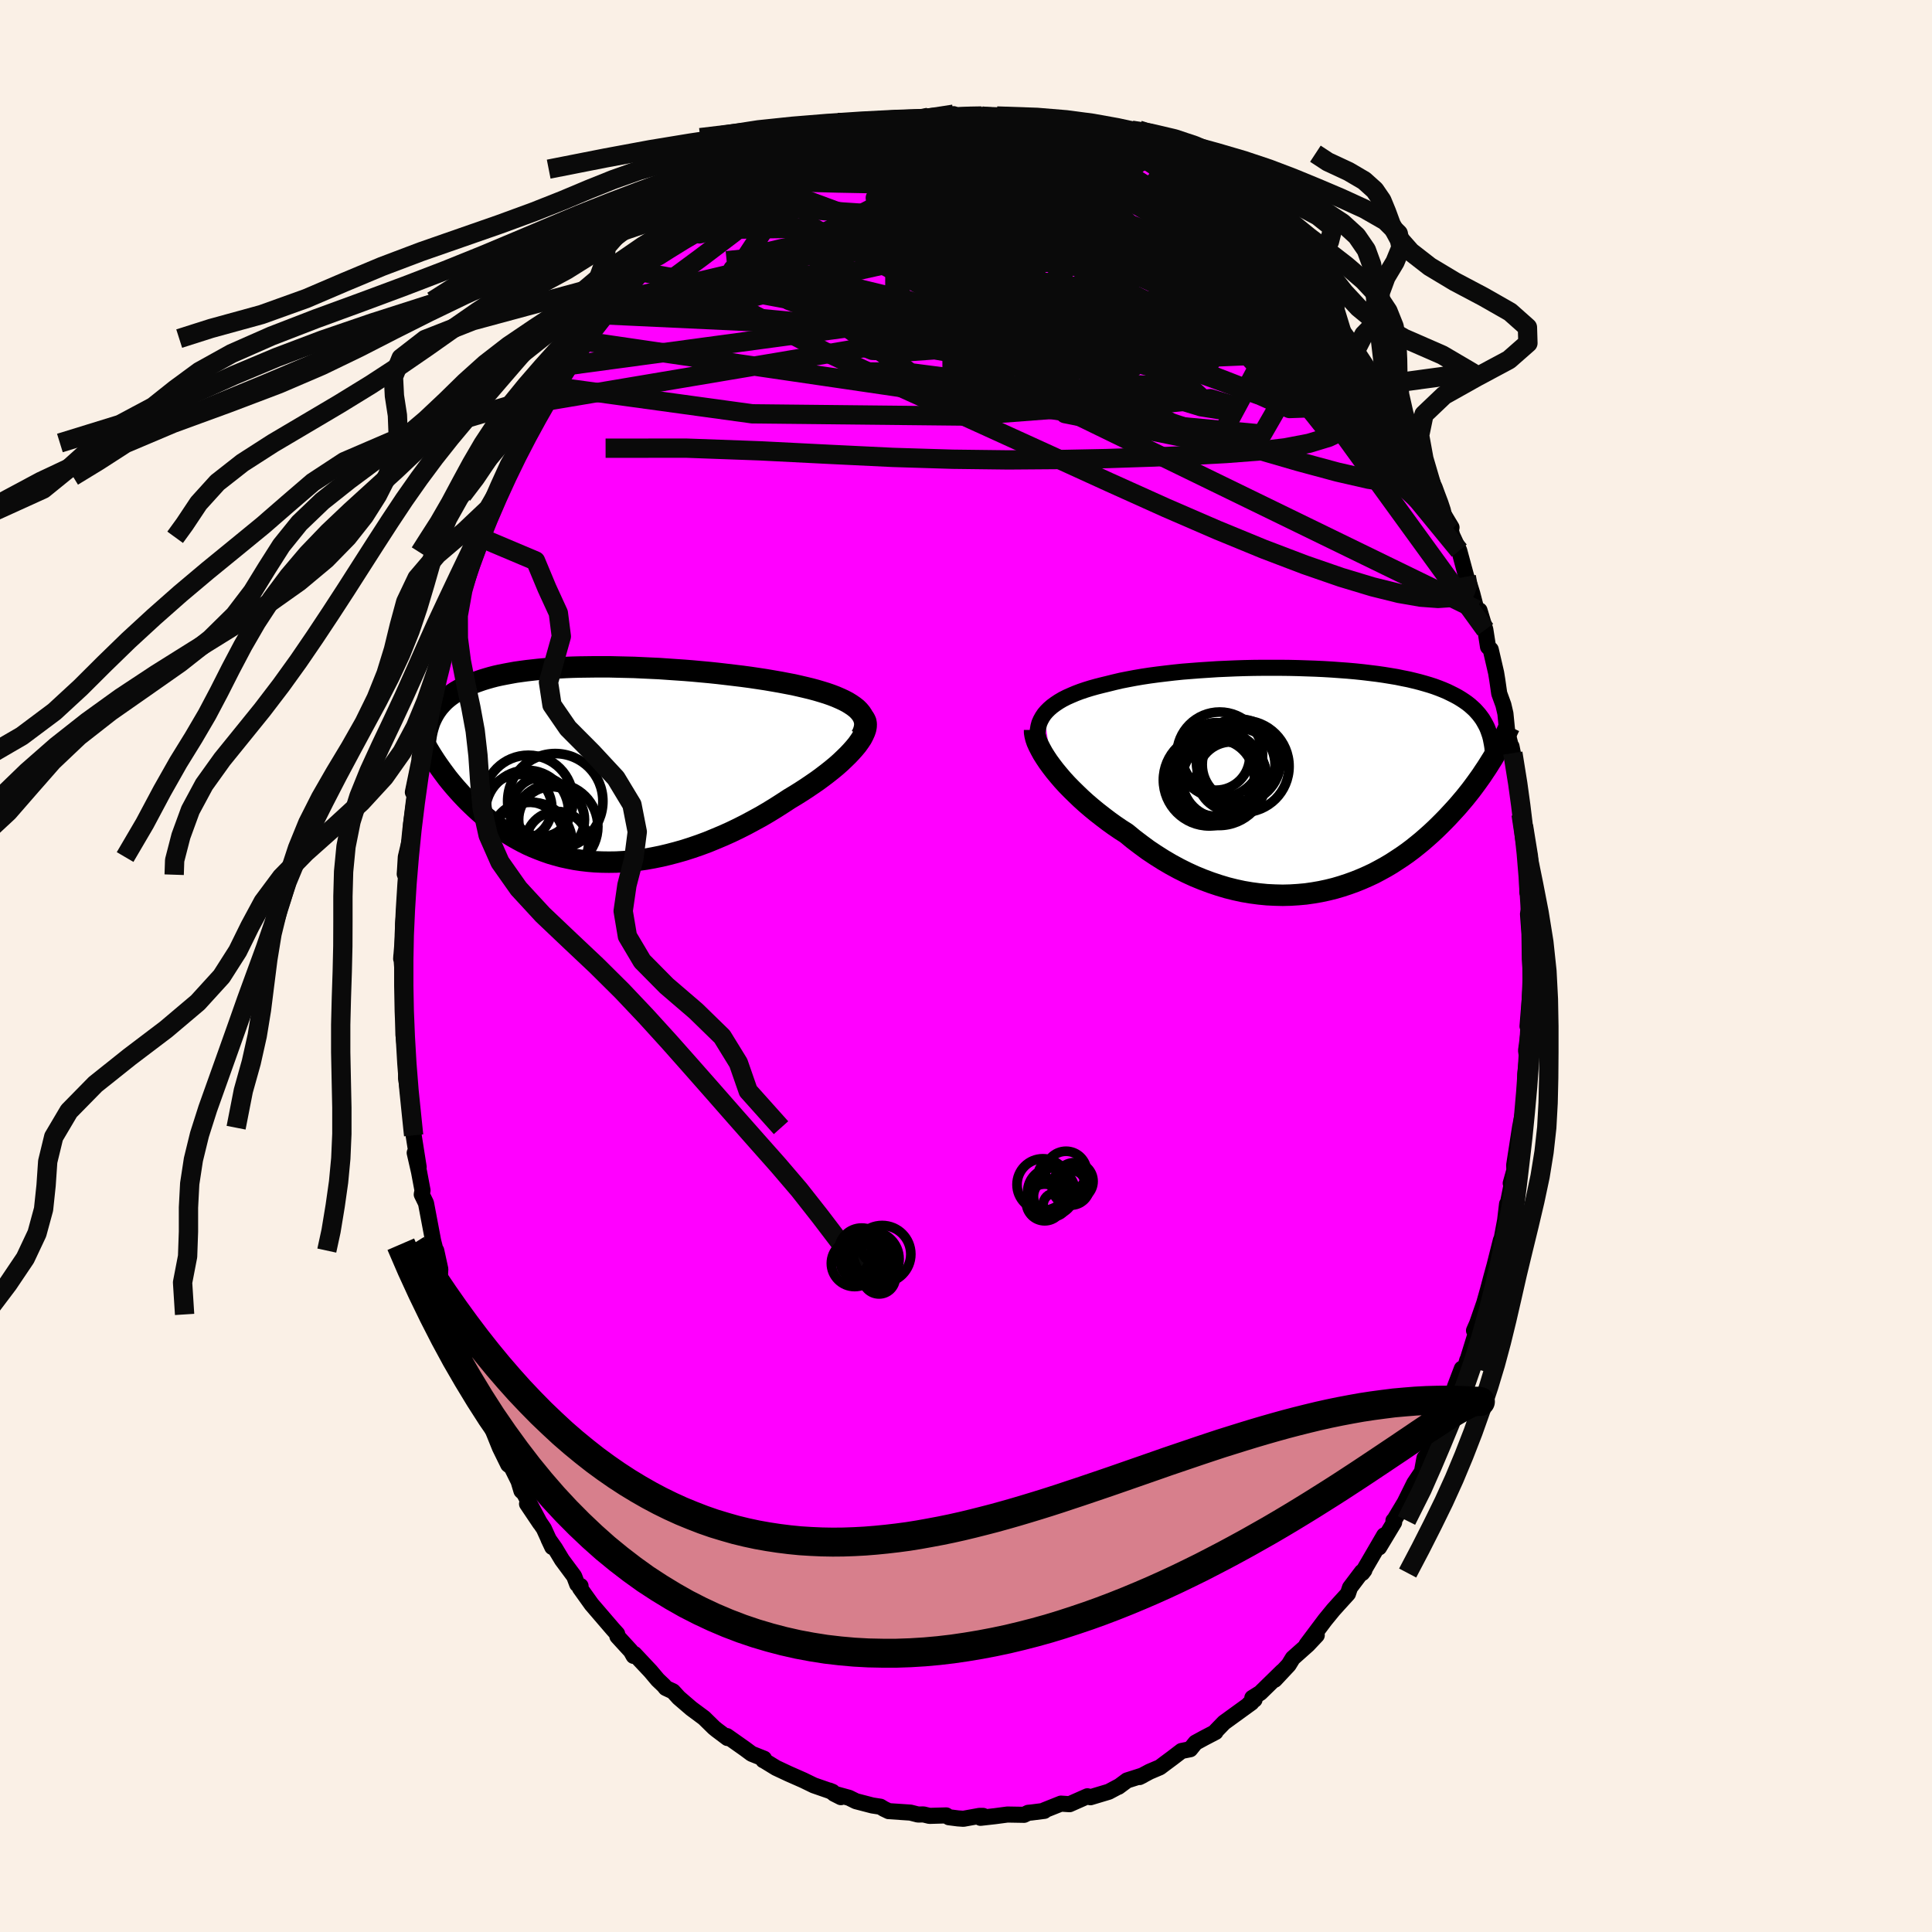 <svg viewBox="-100 -100 200 200" xmlns="http://www.w3.org/2000/svg" width="500" height="500" id="face-svg">
    <defs>
      <clipPath id="leftEyeClipPath">
        <polyline points="27.15,-5.79 26.87,-6.01 26.55,-6.23 26.21,-6.44 25.83,-6.64 25.42,-6.83 24.98,-7.02 24.51,-7.2 24.02,-7.37 23.5,-7.53 22.96,-7.69 22.4,-7.84 21.82,-7.98 21.22,-8.12 20.6,-8.26 19.97,-8.38 19.24,-8.52 18.49,-8.65 17.73,-8.78 16.94,-8.9 16.13,-9.02 15.31,-9.13 14.48,-9.23 13.64,-9.33 12.78,-9.43 11.92,-9.52 11.05,-9.6 10.18,-9.68 9.31,-9.75 8.43,-9.81 7.56,-9.87 6.69,-9.93 5.82,-9.97 4.96,-10.01 4.11,-10.05 3.27,-10.07 2.43,-10.09 1.61,-10.11 0.8,-10.11 0,-10.11 -0.78,-10.1 -1.54,-10.09 -2.29,-10.07 -3.02,-10.04 -3.74,-10 -4.43,-9.96 -5.1,-9.91 -5.76,-9.85 -6.39,-9.78 -7.01,-9.71 -7.6,-9.63 -8.17,-9.55 -8.72,-9.45 -9.25,-9.35 -9.76,-9.25 -10.25,-9.14 -10.71,-9.02 -11.16,-8.89 -11.59,-8.76 -11.99,-8.62 -12.38,-8.48 -12.75,-8.33 -13.1,-8.18 -13.44,-8.02 -13.76,-7.86 -14.06,-7.69 -14.35,-7.52 -14.62,-7.34 -14.88,-7.16 -15.13,-6.97 -15.36,-6.78 -15.58,-6.58 -15.78,-6.37 -15.97,-6.16 -16.15,-5.95 -16.31,-5.73 -16.47,-5.5 -16.61,-5.27 -16.74,-5.04 -16.86,-4.8 -16.69,-0.7 -16.47,-0.36 -16.24,-0.02 -16,0.32 -15.75,0.67 -15.49,1.02 -15.23,1.37 -14.95,1.72 -14.66,2.07 -14.36,2.42 -14.05,2.77 -13.73,3.12 -13.4,3.47 -13.06,3.82 -12.71,4.16 -12.34,4.51 -11.97,4.85 -11.58,5.19 -11.17,5.53 -10.75,5.87 -10.32,6.2 -9.88,6.53 -9.42,6.85 -8.94,7.16 -8.45,7.46 -7.94,7.75 -7.42,8.03 -6.88,8.3 -6.32,8.55 -5.75,8.78 -5.17,9 -4.57,9.21 -3.95,9.39 -3.32,9.56 -2.67,9.7 -2.01,9.83 -1.33,9.93 -0.64,10.01 0.06,10.07 0.78,10.1 1.51,10.11 2.25,10.1 3,10.06 3.76,10 4.53,9.91 5.31,9.8 6.09,9.66 6.88,9.5 7.68,9.31 8.48,9.1 9.29,8.87 10.1,8.61 10.91,8.33 11.72,8.03 12.52,7.7 13.33,7.36 14.13,7 14.92,6.62 15.71,6.22 16.49,5.8 17.26,5.38 18.01,4.94 18.76,4.48 19.48,4.02 20.2,3.55 20.8,3.19 21.39,2.82 21.96,2.45 22.52,2.07 23.06,1.7 23.59,1.31 24.09,0.93 24.57,0.55 25.03,0.17 25.46,-0.21 25.86,-0.59 26.24,-0.96 26.59,-1.33 26.91,-1.69 27.2,-2.04" />
      </clipPath>
      <clipPath id="rightEyeClipPath">
        <polyline points="-28.31,-6.83 -28.07,-7.11 -27.8,-7.38 -27.5,-7.64 -27.16,-7.89 -26.8,-8.13 -26.41,-8.36 -25.98,-8.58 -25.53,-8.78 -25.06,-8.98 -24.56,-9.17 -24.03,-9.35 -23.48,-9.52 -22.91,-9.68 -22.32,-9.83 -21.7,-9.98 -21.06,-10.14 -20.38,-10.3 -19.67,-10.44 -18.93,-10.58 -18.17,-10.71 -17.38,-10.83 -16.56,-10.94 -15.73,-11.04 -14.87,-11.14 -14,-11.23 -13.11,-11.3 -12.21,-11.37 -11.29,-11.43 -10.37,-11.49 -9.45,-11.53 -8.51,-11.57 -7.58,-11.6 -6.64,-11.62 -5.71,-11.63 -4.78,-11.63 -3.86,-11.63 -2.95,-11.62 -2.04,-11.6 -1.15,-11.57 -0.27,-11.54 0.59,-11.5 1.44,-11.45 2.27,-11.39 3.09,-11.33 3.88,-11.26 4.65,-11.18 5.4,-11.09 6.13,-11 6.83,-10.9 7.51,-10.79 8.17,-10.68 8.8,-10.55 9.41,-10.43 9.99,-10.29 10.55,-10.15 11.08,-10 11.59,-9.85 12.08,-9.69 12.54,-9.52 12.97,-9.35 13.39,-9.17 13.78,-8.98 14.16,-8.79 14.51,-8.6 14.84,-8.4 15.16,-8.19 15.46,-7.98 15.74,-7.76 16,-7.53 16.25,-7.3 16.47,-7.06 16.69,-6.81 16.88,-6.56 17.06,-6.31 17.22,-6.04 17.37,-5.77 17.51,-5.5 17.63,-5.21 17.73,-4.93 18.14,-2.31 17.92,-1.96 17.69,-1.59 17.46,-1.23 17.21,-0.86 16.96,-0.48 16.69,-0.1 16.41,0.29 16.13,0.67 15.83,1.07 15.52,1.46 15.2,1.86 14.86,2.26 14.52,2.66 14.16,3.06 13.79,3.46 13.41,3.87 13.01,4.28 12.6,4.69 12.18,5.1 11.74,5.51 11.28,5.92 10.81,6.33 10.32,6.73 9.82,7.13 9.3,7.52 8.76,7.9 8.2,8.27 7.63,8.64 7.04,8.99 6.44,9.32 5.82,9.65 5.18,9.95 4.52,10.24 3.85,10.51 3.16,10.76 2.46,10.99 1.75,11.2 1.02,11.38 0.27,11.54 -0.48,11.67 -1.25,11.78 -2.03,11.85 -2.82,11.9 -3.62,11.92 -4.43,11.9 -5.25,11.86 -6.07,11.78 -6.9,11.67 -7.73,11.53 -8.56,11.35 -9.4,11.14 -10.23,10.89 -11.07,10.61 -11.9,10.3 -12.73,9.96 -13.56,9.58 -14.38,9.17 -15.19,8.73 -15.99,8.26 -16.78,7.76 -17.56,7.24 -18.32,6.68 -19.07,6.11 -19.8,5.51 -20.44,5.1 -21.07,4.67 -21.68,4.23 -22.27,3.78 -22.86,3.32 -23.42,2.86 -23.97,2.39 -24.5,1.91 -25,1.43 -25.49,0.95 -25.96,0.47 -26.4,-0.01 -26.81,-0.49 -27.2,-0.96 -27.56,-1.43" />
      </clipPath>
      <filter id="fuzzy">
        <feTurbulence id="turbulence" baseFrequency="0.05" numOctaves="3" type="noise" result="noise" />
        <feDisplacementMap in="SourceGraphic" in2="noise" scale="2" />
      </filter>
      <linearGradient id="rainbowGradient" x1="0%" y1="0%" x2="100%" y2="0%">
        <stop offset="0%" style="stop-color: [object Object]; stop-opacity: 1" />
        <stop offset="50%" style="stop-color: [object Object]; stop-opacity: 1" />
        <stop offset="100%" style="stop-color: [object Object]; stop-opacity: 1" />
      </linearGradient>
    </defs>
    <rect x="-100" y="-100" width="100%" height="100%" fill="rgb(250, 240, 230)" />
    <polyline id="faceContour" points="58.52,1.39 58.49,0.4 58.56,0.96 58.13,6.24 58.22,6.01 58.36,5.89 57.98,8.75 58.08,9.52 57.9,11.2 57.86,13.02 57.75,14.68 57.5,16.47 57.6,15.46 57.36,16.68 56.75,20.6 56.78,21.7 56.39,22.49 56.8,21.03 55.99,25.1 56.01,24.64 55.81,26.33 55.13,29.96 55.37,28.39 54.71,31.01 54.39,32.17 54.03,33.53 53.64,34.91 52.91,37.01 52.59,37.74 52.82,37.88 51.61,41.79 51.89,40.8 51.28,42.89 51.33,41.68 50.61,43.57 50.25,44.88 48.95,47.84 48.79,48.41 48.38,49.2 47.85,50.51 47.46,50.94 47.2,52.36 46.4,53.55 45.42,55.53 44.3,57.4 44.25,57.41 44.32,57.6 42.76,60.19 43.29,58.94 41.02,62.84 41.24,62.55 40.98,62.72 39.75,64.35 39.54,64.98 38.53,66.09 38.01,66.67 37.16,67.71 35.25,70.26 36.31,69.28 35.39,70.26 33.83,71.65 33.4,72.35 31.96,73.89 32.74,73.02 30.46,75.25 29.64,75.76 29.87,75.95 29.31,76.38 29.55,76.26 26.71,78.32 25.81,79.25 25.83,79.3 24.66,79.91 23.76,80.4 23.21,81.08 22.31,81.26 21.34,82 20.52,82.61 20.07,82.95 19.01,83.4 17.96,83.96 18.3,83.79 16.67,84.31 15.78,84.97 15.83,84.92 14.78,85.48 12.88,86.05 12.57,85.95 10.72,86.77 9.83,86.71 8.1,87.4 8.11,87.46 6.77,87.63 6.44,87.66 6.01,87.87 4.29,87.84 3.01,88.01 1.5,88.18 1.77,87.98 1.39,87.98 -0.27,88.28 -0.83,88.24 -1.77,88.12 -2.05,87.93 -3.78,87.98 -4.4,87.83 -4.97,87.84 -5.75,87.64 -8,87.49 -8.5,87.25 -8.86,87.03 -9.7,86.9 -11.39,86.46 -12.1,86.11 -13.66,85.68 -12.95,86.04 -14.14,85.36 -13.82,85.49 -15.75,84.82 -16.84,84.29 -18.36,83.62 -19.66,83.01 -20.95,82.22 -20.98,82.22 -20.91,82.06 -22.19,81.55 -22.92,81.01 -24.75,79.72 -24.69,79.92 -25.82,79.07 -26.1,78.84 -27.12,77.84 -28.44,76.86 -29.73,75.75 -30.33,75.09 -31.08,74.74 -31.28,74.49 -31.91,73.89 -32.65,73.01 -34.33,71.22 -34.41,71.42 -34.69,70.92 -36.09,69.39 -36.11,69.14 -36.57,68.63 -38.76,66.08 -39.96,64.4 -39.9,64.18 -40.25,64 -40.56,63.18 -41.82,61.48 -42.55,60.27 -43.22,59.32 -42.83,60.15 -43.7,58.24 -45.44,55.68 -44.09,57.69 -45.75,54.58 -46.02,54.33 -46.32,53.33 -47.04,51.88 -47.39,51.61 -48.25,49.86 -49.11,47.73 -49.84,45.74 -49.75,46.35 -50.35,44.93 -50.98,43.03 -51.47,41.28 -51.59,41.25 -51.65,41.03 -52.32,38.63 -52.39,38.27 -52.73,37.85 -53.15,36.07 -54.06,33.29 -54.46,32.09 -54.42,31.38 -54.84,29.46 -54.86,29.63 -55.16,28.46 -55.9,24.55 -56.34,23.65 -56.26,23.23 -56.62,21.31 -57.07,19.34 -56.66,20.82 -57.18,17.53 -57.16,17.25 -57.2,16.74 -57.41,15.44 -57.96,11.63 -57.95,10.66 -57.86,10.26 -58.05,8.7 -58.23,7.15 -58.22,3.61 -58.26,3.44 -58.23,2.55 -58.3,1.08 -58.45,-1.07 -58.47,-0.74 -58.25,-3.48 -58.28,-2.9 -58.27,-4.33 -57.98,-7.57 -57.87,-9.45 -58.1,-9.52 -58.07,-9.95 -57.99,-11.28 -57.54,-13.18 -57.44,-14.7 -56.99,-18 -56.88,-18.69 -57.26,-17.99 -56.32,-22.54 -56.58,-21.48 -56.03,-24.95 -55.88,-25.75 -55.92,-25.56 -55.88,-25.45 -55.25,-27.74 -54.48,-31.26 -54.5,-31.57 -54.33,-32.03 -53.63,-34.57 -53.86,-33.98 -53.39,-35.71 -52.78,-37.64 -52.83,-37.51 -51.96,-40.14 -50.98,-42.8 -51.09,-42.39 -50.34,-44.38 -50.43,-44.35 -50.47,-44.54 -48.71,-48.19 -48.49,-48.77 -48.49,-48.99 -47.63,-50.68 -47.25,-51.86 -46.55,-52.73 -45.95,-54.14 -46.58,-52.78 -44.75,-56.09 -44.84,-56.75 -43.53,-58.46 -42.79,-60 -42.92,-59.63 -42.42,-60.54 -42.07,-60.86 -41.19,-62.16 -39.4,-64.95 -39.57,-64.69 -39.1,-65.73 -38.18,-66.55 -37.46,-67.41 -36.13,-68.85 -36.52,-68.53 -34.88,-70.41 -33.74,-71.87 -32.48,-72.96 -32.26,-73.32 -31.87,-73.39 -32.23,-73.53 -30.61,-74.72 -29.05,-76.2 -28.42,-76.87 -27.74,-77.58 -27.19,-77.78 -26.56,-78.63 -26.57,-78.33 -24.28,-79.83 -23.37,-80.39 -22.24,-81.39 -22.36,-81.44 -20.63,-82.4 -21,-82.25 -20.71,-82.49 -18.73,-83.39 -17.95,-83.72 -16.52,-84.17 -15.17,-85.18 -15.32,-84.91 -14.81,-84.99 -13.08,-85.75 -11.93,-86.11 -11.87,-85.98 -11.62,-86.31 -10.05,-86.78 -8.16,-87.32 -8.41,-87 -7.32,-87.2 -7.22,-87.16 -6.47,-87.26 -4.84,-87.66 -3.74,-87.81 -3.87,-87.86 -1.28,-88.18 -1.58,-87.99 1.02,-87.89 1.26,-87.97 1.86,-87.82 1.61,-87.99 4.19,-87.63 4.65,-87.85 4.88,-87.56 5.76,-87.77 6.96,-87.43 6.95,-87.45 8.42,-87.06 10.56,-86.52 9.82,-86.87 11.29,-86.53 11.87,-86.12 14.23,-85.38 14.71,-85.24 14.95,-85.23 16.81,-84.44 17.42,-84.09 18.4,-83.63 18.5,-83.56 19.96,-82.69 21.53,-81.73 20.23,-82.76 23,-80.93 23.43,-80.64 23.09,-81.01 25.5,-79.26 25.55,-79.17 26.13,-78.89 27.41,-77.53 28.52,-76.56 28.89,-76.37 29.81,-75.83 29.3,-76.03 30.89,-74.8 32.73,-72.73 32.87,-73.05 33.27,-72.51 34.95,-70.78 36.54,-68.71 35.23,-70.32 35.96,-69.19 36.93,-68.34 38.5,-66.12 38.92,-65.55 38.73,-65.88 39.99,-64.2 40.37,-63.77 40.21,-63.71 42.3,-60.78 42.35,-60.51 42.49,-60.09 43.8,-58.28 44.46,-57.39 44.43,-56.98 45.13,-55.69 46.72,-53.02 46.84,-52.65 48.17,-49.77 48.18,-49.85 48.52,-49.38 48.04,-49.76 49.48,-46.7 50.26,-45.4 50.19,-45.08 50.33,-44.58 51.06,-43 51.79,-40.3 52.17,-39.33 52.41,-38.55 52.84,-36.89 53.16,-36.81 53.76,-34.82 54.04,-33.04 54.32,-32.76 54.88,-30.34 55,-29.6 55.2,-28.21 55.63,-27.03 55.84,-26.13 56.03,-24.21 56.39,-22.8 56.61,-22.04 56.47,-22.73 57.26,-17.26 57.14,-18.68 57.27,-17.56 57.46,-15.71 57.71,-14.51 57.9,-12.57 58.04,-11.15 58.04,-11.63 58.11,-7.64 58.19,-9.52 58.33,-6.05 58.18,-5.38 58.33,-3.34 58.37,-0.71 58.52,1.39 58.49,0.4" fill="rgb(255, 0, 255)" stroke="black" stroke-width="1.667" stroke-linejoin="round" filter="url(#fuzzy)" />
    <g transform="translate(36.41 -19.24)">
      <polyline id="rightCountour" points="-28.31,-6.83 -28.07,-7.11 -27.8,-7.38 -27.5,-7.64 -27.16,-7.89 -26.8,-8.13 -26.41,-8.36 -25.98,-8.58 -25.53,-8.78 -25.06,-8.98 -24.56,-9.17 -24.03,-9.35 -23.48,-9.52 -22.91,-9.68 -22.32,-9.83 -21.7,-9.98 -21.06,-10.14 -20.38,-10.3 -19.67,-10.44 -18.93,-10.58 -18.17,-10.71 -17.38,-10.83 -16.56,-10.94 -15.73,-11.04 -14.87,-11.14 -14,-11.23 -13.11,-11.3 -12.21,-11.37 -11.29,-11.43 -10.37,-11.49 -9.45,-11.53 -8.51,-11.57 -7.58,-11.6 -6.64,-11.62 -5.71,-11.63 -4.78,-11.63 -3.86,-11.63 -2.95,-11.62 -2.04,-11.6 -1.15,-11.57 -0.27,-11.54 0.59,-11.5 1.44,-11.45 2.27,-11.39 3.09,-11.33 3.88,-11.26 4.65,-11.18 5.4,-11.09 6.13,-11 6.83,-10.9 7.51,-10.79 8.17,-10.68 8.8,-10.55 9.41,-10.43 9.99,-10.29 10.55,-10.15 11.08,-10 11.59,-9.85 12.08,-9.69 12.54,-9.52 12.97,-9.35 13.39,-9.17 13.78,-8.98 14.16,-8.79 14.51,-8.6 14.84,-8.4 15.16,-8.19 15.46,-7.98 15.74,-7.76 16,-7.53 16.25,-7.3 16.47,-7.06 16.69,-6.81 16.88,-6.56 17.06,-6.31 17.22,-6.04 17.37,-5.77 17.51,-5.5 17.63,-5.21 17.73,-4.93 18.14,-2.31 17.92,-1.96 17.69,-1.59 17.46,-1.23 17.21,-0.86 16.96,-0.48 16.69,-0.1 16.41,0.29 16.13,0.67 15.83,1.07 15.52,1.46 15.2,1.86 14.86,2.26 14.52,2.66 14.16,3.06 13.79,3.46 13.41,3.87 13.01,4.28 12.6,4.69 12.18,5.1 11.74,5.51 11.28,5.92 10.81,6.33 10.32,6.73 9.82,7.13 9.3,7.52 8.76,7.9 8.2,8.27 7.63,8.64 7.04,8.99 6.44,9.32 5.82,9.65 5.18,9.95 4.52,10.24 3.85,10.51 3.16,10.76 2.46,10.99 1.75,11.2 1.02,11.38 0.27,11.54 -0.48,11.67 -1.25,11.78 -2.03,11.85 -2.82,11.9 -3.62,11.92 -4.43,11.9 -5.25,11.86 -6.07,11.78 -6.9,11.67 -7.73,11.53 -8.56,11.35 -9.4,11.14 -10.23,10.89 -11.07,10.61 -11.9,10.3 -12.73,9.96 -13.56,9.58 -14.38,9.17 -15.19,8.73 -15.99,8.26 -16.78,7.76 -17.56,7.24 -18.32,6.68 -19.07,6.11 -19.8,5.51 -20.44,5.1 -21.07,4.67 -21.68,4.23 -22.27,3.78 -22.86,3.32 -23.42,2.86 -23.97,2.39 -24.5,1.91 -25,1.43 -25.49,0.95 -25.96,0.47 -26.4,-0.01 -26.81,-0.49 -27.2,-0.96 -27.56,-1.43" fill="white" stroke="white" stroke-width="0" stroke-linejoin="round" filter="url(#fuzzy)" />
    </g>
    <g transform="translate(-38.47 -20.86)">
      <polyline id="leftCountour" points="27.15,-5.79 26.87,-6.01 26.55,-6.23 26.21,-6.44 25.83,-6.64 25.42,-6.83 24.98,-7.02 24.51,-7.2 24.02,-7.37 23.5,-7.53 22.96,-7.69 22.4,-7.84 21.82,-7.98 21.22,-8.12 20.6,-8.26 19.97,-8.38 19.24,-8.52 18.49,-8.65 17.73,-8.78 16.94,-8.9 16.13,-9.02 15.31,-9.13 14.48,-9.23 13.64,-9.33 12.78,-9.43 11.92,-9.52 11.05,-9.6 10.18,-9.68 9.31,-9.75 8.43,-9.81 7.56,-9.87 6.69,-9.93 5.82,-9.97 4.96,-10.01 4.11,-10.05 3.27,-10.07 2.43,-10.09 1.61,-10.11 0.8,-10.11 0,-10.11 -0.78,-10.1 -1.54,-10.09 -2.29,-10.07 -3.02,-10.04 -3.74,-10 -4.43,-9.96 -5.1,-9.91 -5.76,-9.85 -6.39,-9.78 -7.01,-9.71 -7.6,-9.63 -8.17,-9.55 -8.72,-9.45 -9.25,-9.35 -9.76,-9.25 -10.25,-9.14 -10.71,-9.02 -11.16,-8.89 -11.59,-8.76 -11.99,-8.62 -12.38,-8.48 -12.75,-8.33 -13.1,-8.18 -13.44,-8.02 -13.76,-7.86 -14.06,-7.69 -14.35,-7.52 -14.62,-7.34 -14.88,-7.16 -15.13,-6.97 -15.36,-6.78 -15.58,-6.58 -15.78,-6.37 -15.97,-6.16 -16.15,-5.95 -16.31,-5.73 -16.47,-5.5 -16.61,-5.27 -16.74,-5.04 -16.86,-4.8 -16.69,-0.7 -16.47,-0.36 -16.24,-0.02 -16,0.32 -15.75,0.67 -15.49,1.02 -15.23,1.37 -14.95,1.72 -14.66,2.07 -14.36,2.42 -14.05,2.77 -13.73,3.12 -13.4,3.47 -13.06,3.82 -12.71,4.16 -12.34,4.51 -11.97,4.85 -11.58,5.19 -11.17,5.53 -10.75,5.87 -10.32,6.2 -9.88,6.53 -9.42,6.85 -8.94,7.16 -8.45,7.46 -7.94,7.75 -7.42,8.03 -6.88,8.3 -6.32,8.55 -5.75,8.78 -5.17,9 -4.57,9.21 -3.95,9.39 -3.32,9.56 -2.67,9.7 -2.01,9.83 -1.33,9.93 -0.64,10.01 0.06,10.07 0.78,10.1 1.51,10.11 2.25,10.1 3,10.06 3.76,10 4.53,9.91 5.31,9.8 6.09,9.66 6.88,9.5 7.68,9.31 8.48,9.1 9.29,8.87 10.1,8.61 10.91,8.33 11.72,8.03 12.52,7.7 13.33,7.36 14.13,7 14.92,6.62 15.71,6.22 16.49,5.8 17.26,5.38 18.01,4.94 18.76,4.48 19.48,4.02 20.2,3.55 20.8,3.19 21.39,2.82 21.96,2.45 22.52,2.07 23.06,1.7 23.59,1.31 24.09,0.93 24.57,0.55 25.03,0.17 25.46,-0.21 25.86,-0.59 26.24,-0.96 26.59,-1.33 26.91,-1.69 27.2,-2.04" fill="white" stroke="white" stroke-width="0" stroke-linejoin="round" filter="url(#fuzzy)" />
    </g>
    <g transform="translate(36.41 -19.24)">
      <polyline id="rightUpper" points="-28.69,-3.25 -28.83,-3.67 -28.92,-4.08 -28.98,-4.47 -29,-4.85 -28.97,-5.21 -28.91,-5.56 -28.82,-5.9 -28.68,-6.22 -28.51,-6.53 -28.31,-6.83 -28.07,-7.11 -27.8,-7.38 -27.5,-7.64 -27.16,-7.89 -26.8,-8.13 -26.41,-8.36 -25.98,-8.58 -25.53,-8.78 -25.06,-8.98 -24.56,-9.17 -24.03,-9.35 -23.48,-9.52 -22.91,-9.68 -22.32,-9.83 -21.7,-9.98 -21.06,-10.14 -20.38,-10.3 -19.67,-10.44 -18.93,-10.58 -18.17,-10.71 -17.38,-10.83 -16.56,-10.94 -15.73,-11.04 -14.87,-11.14 -14,-11.23 -13.11,-11.3 -12.21,-11.37 -11.29,-11.43 -10.37,-11.49 -9.45,-11.53 -8.51,-11.57 -7.58,-11.6 -6.64,-11.62 -5.71,-11.63 -4.78,-11.63 -3.86,-11.63 -2.95,-11.62 -2.04,-11.6 -1.15,-11.57 -0.27,-11.54 0.59,-11.5 1.44,-11.45 2.27,-11.39 3.09,-11.33 3.88,-11.26 4.65,-11.18 5.4,-11.09 6.13,-11 6.83,-10.9 7.51,-10.79 8.17,-10.68 8.8,-10.55 9.41,-10.43 9.99,-10.29 10.55,-10.15 11.08,-10 11.59,-9.85 12.08,-9.69 12.54,-9.52 12.97,-9.35 13.39,-9.17 13.78,-8.98 14.16,-8.79 14.51,-8.6 14.84,-8.4 15.16,-8.19 15.46,-7.98 15.74,-7.76 16,-7.53 16.25,-7.3 16.47,-7.06 16.69,-6.81 16.88,-6.56 17.06,-6.31 17.22,-6.04 17.37,-5.77 17.51,-5.5 17.63,-5.21 17.73,-4.93 17.83,-4.63 17.91,-4.33 17.97,-4.03 18.03,-3.72 18.08,-3.4 18.11,-3.08 18.13,-2.75 18.15,-2.42 18.15,-2.08 18.14,-1.74" fill="none" stroke="black" stroke-width="1.667" stroke-linejoin="round" filter="url(#fuzzy)" />
      <polyline id="rightLower" points="-29.31,-5.2 -29.31,-4.93 -29.26,-4.63 -29.18,-4.3 -29.06,-3.95 -28.89,-3.57 -28.69,-3.18 -28.46,-2.76 -28.19,-2.33 -27.89,-1.88 -27.56,-1.43 -27.2,-0.96 -26.81,-0.49 -26.4,-0.01 -25.96,0.47 -25.49,0.95 -25,1.43 -24.5,1.91 -23.97,2.39 -23.42,2.86 -22.86,3.32 -22.27,3.78 -21.68,4.23 -21.07,4.67 -20.44,5.1 -19.8,5.51 -19.07,6.11 -18.32,6.68 -17.56,7.24 -16.78,7.76 -15.99,8.26 -15.19,8.73 -14.38,9.17 -13.56,9.58 -12.73,9.96 -11.9,10.3 -11.07,10.61 -10.23,10.89 -9.4,11.14 -8.56,11.35 -7.73,11.53 -6.9,11.67 -6.07,11.78 -5.25,11.86 -4.43,11.9 -3.62,11.92 -2.82,11.9 -2.03,11.85 -1.25,11.78 -0.48,11.67 0.27,11.54 1.02,11.38 1.75,11.2 2.46,10.99 3.16,10.76 3.85,10.51 4.52,10.24 5.18,9.95 5.82,9.65 6.44,9.32 7.04,8.99 7.63,8.64 8.2,8.27 8.76,7.9 9.3,7.52 9.82,7.13 10.32,6.73 10.81,6.33 11.28,5.92 11.74,5.51 12.18,5.1 12.6,4.69 13.01,4.28 13.41,3.87 13.79,3.46 14.16,3.06 14.52,2.66 14.86,2.26 15.2,1.86 15.52,1.46 15.83,1.07 16.13,0.67 16.41,0.29 16.69,-0.1 16.96,-0.48 17.21,-0.86 17.46,-1.23 17.69,-1.59 17.92,-1.96 18.14,-2.31 18.34,-2.66 18.54,-3.01 18.73,-3.34 18.91,-3.68 19.09,-4 19.25,-4.32 19.41,-4.64 19.56,-4.95 19.7,-5.25 19.84,-5.55" fill="none" stroke="black" stroke-width="2.222" stroke-linejoin="round" filter="url(#fuzzy)" />
      <circle r="4.752" cx="-11.227" cy="-0.01" stroke="black" fill="none" stroke-width="1.0" filter="url(#fuzzy)" clip-path="url(#rightEyeClipPath)" /><circle r="4.906" cx="-10.222" cy="-0.21" stroke="black" fill="none" stroke-width="1.0" filter="url(#fuzzy)" clip-path="url(#rightEyeClipPath)" /><circle r="4.436" cx="-10.147" cy="-2.615" stroke="black" fill="none" stroke-width="1.0" filter="url(#fuzzy)" clip-path="url(#rightEyeClipPath)" /><circle r="4.356" cx="-8.207" cy="-1.98" stroke="black" fill="none" stroke-width="1.0" filter="url(#fuzzy)" clip-path="url(#rightEyeClipPath)" /><circle r="3.998" cx="-10.557" cy="-0.265" stroke="black" fill="none" stroke-width="1.0" filter="url(#fuzzy)" clip-path="url(#rightEyeClipPath)" /><circle r="3.59" cx="-8.907" cy="-0.375" stroke="black" fill="none" stroke-width="1.0" filter="url(#fuzzy)" clip-path="url(#rightEyeClipPath)" /><circle r="3.994" cx="-10.037" cy="-0.075" stroke="black" fill="none" stroke-width="1.0" filter="url(#fuzzy)" clip-path="url(#rightEyeClipPath)" /><circle r="3.77" cx="-8.187" cy="-1.605" stroke="black" fill="none" stroke-width="1.0" filter="url(#fuzzy)" clip-path="url(#rightEyeClipPath)" /><circle r="4.766" cx="-7.732" cy="-1.425" stroke="black" fill="none" stroke-width="1.0" filter="url(#fuzzy)" clip-path="url(#rightEyeClipPath)" /><circle r="3.496" cx="-10.532" cy="-2.455" stroke="black" fill="none" stroke-width="1.0" filter="url(#fuzzy)" clip-path="url(#rightEyeClipPath)" />
      </g>
    <g transform="translate(-38.47 -20.86)">
      <polyline id="leftUpper" points="27.65,-2.98 27.81,-3.31 27.92,-3.63 27.98,-3.93 28,-4.23 27.96,-4.51 27.88,-4.79 27.76,-5.05 27.59,-5.31 27.39,-5.55 27.15,-5.79 26.87,-6.01 26.55,-6.23 26.21,-6.44 25.83,-6.64 25.42,-6.83 24.98,-7.02 24.51,-7.2 24.02,-7.37 23.5,-7.53 22.96,-7.69 22.4,-7.84 21.82,-7.98 21.22,-8.12 20.6,-8.26 19.97,-8.38 19.24,-8.52 18.49,-8.65 17.73,-8.78 16.94,-8.9 16.13,-9.02 15.31,-9.13 14.48,-9.23 13.64,-9.33 12.78,-9.43 11.92,-9.52 11.05,-9.6 10.18,-9.68 9.31,-9.75 8.43,-9.81 7.56,-9.87 6.69,-9.93 5.82,-9.97 4.96,-10.01 4.11,-10.05 3.27,-10.07 2.43,-10.09 1.61,-10.11 0.8,-10.11 0,-10.11 -0.78,-10.1 -1.54,-10.09 -2.29,-10.07 -3.02,-10.04 -3.74,-10 -4.43,-9.96 -5.1,-9.91 -5.76,-9.85 -6.39,-9.78 -7.01,-9.71 -7.6,-9.63 -8.17,-9.55 -8.72,-9.45 -9.25,-9.35 -9.76,-9.25 -10.25,-9.14 -10.71,-9.02 -11.16,-8.89 -11.59,-8.76 -11.99,-8.62 -12.38,-8.48 -12.75,-8.33 -13.1,-8.18 -13.44,-8.02 -13.76,-7.86 -14.06,-7.69 -14.35,-7.52 -14.62,-7.34 -14.88,-7.16 -15.13,-6.97 -15.36,-6.78 -15.58,-6.58 -15.78,-6.37 -15.97,-6.16 -16.15,-5.95 -16.31,-5.73 -16.47,-5.5 -16.61,-5.27 -16.74,-5.04 -16.86,-4.8 -16.97,-4.56 -17.07,-4.31 -17.15,-4.06 -17.23,-3.8 -17.3,-3.54 -17.36,-3.28 -17.41,-3.01 -17.45,-2.74 -17.49,-2.47 -17.51,-2.19" fill="none" stroke="black" stroke-width="2.222" stroke-linejoin="round" filter="url(#fuzzy)" />
      <polyline id="leftLower" points="27.86,-4.87 28,-4.67 28.1,-4.44 28.14,-4.2 28.13,-3.93 28.08,-3.65 27.98,-3.36 27.84,-3.05 27.67,-2.72 27.45,-2.39 27.2,-2.04 26.91,-1.69 26.59,-1.33 26.24,-0.96 25.86,-0.59 25.46,-0.21 25.03,0.17 24.57,0.55 24.09,0.93 23.59,1.31 23.06,1.7 22.52,2.07 21.96,2.45 21.39,2.82 20.8,3.19 20.2,3.55 19.48,4.02 18.76,4.48 18.01,4.94 17.26,5.38 16.49,5.8 15.71,6.22 14.92,6.62 14.13,7 13.33,7.36 12.52,7.7 11.72,8.03 10.91,8.33 10.1,8.61 9.29,8.87 8.48,9.1 7.68,9.31 6.88,9.5 6.09,9.66 5.31,9.8 4.53,9.91 3.76,10 3,10.06 2.25,10.1 1.51,10.11 0.78,10.1 0.06,10.07 -0.64,10.01 -1.33,9.93 -2.01,9.83 -2.67,9.7 -3.32,9.56 -3.95,9.39 -4.57,9.21 -5.17,9 -5.75,8.78 -6.32,8.55 -6.88,8.3 -7.42,8.03 -7.94,7.75 -8.45,7.46 -8.94,7.16 -9.42,6.85 -9.88,6.53 -10.32,6.2 -10.75,5.87 -11.17,5.53 -11.58,5.19 -11.97,4.85 -12.34,4.51 -12.71,4.16 -13.06,3.82 -13.4,3.47 -13.73,3.12 -14.05,2.77 -14.36,2.42 -14.66,2.07 -14.95,1.72 -15.23,1.37 -15.49,1.02 -15.75,0.67 -16,0.32 -16.24,-0.02 -16.47,-0.36 -16.69,-0.7 -16.9,-1.03 -17.1,-1.36 -17.29,-1.68 -17.48,-2.01 -17.66,-2.32 -17.83,-2.63 -17.99,-2.94 -18.14,-3.24 -18.29,-3.54 -18.43,-3.83" fill="none" stroke="black" stroke-width="2.222" stroke-linejoin="round" filter="url(#fuzzy)" />
      <circle r="3.408" cx="-4.434" cy="5.704" stroke="black" fill="none" stroke-width="1.0" filter="url(#fuzzy)" clip-path="url(#leftEyeClipPath)" /><circle r="3.418" cx="-7.824" cy="4.449" stroke="black" fill="none" stroke-width="1.0" filter="url(#fuzzy)" clip-path="url(#leftEyeClipPath)" /><circle r="4.93" cx="-4.049" cy="3.799" stroke="black" fill="none" stroke-width="1.0" filter="url(#fuzzy)" clip-path="url(#leftEyeClipPath)" /><circle r="4.304" cx="-6.969" cy="4.899" stroke="black" fill="none" stroke-width="1.0" filter="url(#fuzzy)" clip-path="url(#leftEyeClipPath)" /><circle r="3.072" cx="-5.474" cy="4.394" stroke="black" fill="none" stroke-width="1.0" filter="url(#fuzzy)" clip-path="url(#leftEyeClipPath)" /><circle r="4.632" cx="-6.834" cy="3.674" stroke="black" fill="none" stroke-width="1.0" filter="url(#fuzzy)" clip-path="url(#leftEyeClipPath)" /><circle r="3.264" cx="-3.859" cy="8.124" stroke="black" fill="none" stroke-width="1.0" filter="url(#fuzzy)" clip-path="url(#leftEyeClipPath)" /><circle r="4.456" cx="-4.094" cy="6.429" stroke="black" fill="none" stroke-width="1.0" filter="url(#fuzzy)" clip-path="url(#leftEyeClipPath)" /><circle r="3.78" cx="-6.944" cy="7.649" stroke="black" fill="none" stroke-width="1.0" filter="url(#fuzzy)" clip-path="url(#leftEyeClipPath)" /><circle r="4.254" cx="-6.539" cy="8.164" stroke="black" fill="none" stroke-width="1.0" filter="url(#fuzzy)" clip-path="url(#leftEyeClipPath)" />
    </g>
    <g id="hairs">
      <polyline points="-15.17,-85.18 -15.06,-85.06 -14.58,-85.12 -14.06,-85.2 -13.74,-85.18 -13.65,-85.01 -13.79,-84.69 -14.17,-84.2 -14.85,-83.47 -15.92,-82.47 -17.41,-81.18 -19.32,-79.61 -21.63,-77.77 -24.35,-75.67 -27.52,-73.27 -31.15,-70.59 -35.17,-67.71" fill="none" stroke="rgb(10, 10, 10)" stroke-width="2" stroke-linejoin="round" filter="url(#fuzzy)" /><polyline points="32.87,-73.05 33.54,-72.24 34.24,-71.34 34.52,-70.8 34.41,-70.59 34.02,-70.58 33.39,-70.69 32.46,-70.99 31.16,-71.55 29.41,-72.42 27.2,-73.63 24.51,-75.14 21.37,-76.95 17.77,-79.06 13.7,-81.54 9.16,-84.43" fill="none" stroke="rgb(10, 10, 10)" stroke-width="2" stroke-linejoin="round" filter="url(#fuzzy)" /><polyline points="42.3,-60.78 42.34,-60.39 42.39,-59.72 42.3,-58.92 41.96,-58.09 41.34,-57.24 40.42,-56.36 39.17,-55.5 37.54,-54.73 35.5,-54.11 33.04,-53.64 30.16,-53.3 26.88,-53.05 23.2,-52.85 19.12,-52.68 14.62,-52.53 9.71,-52.43 4.37,-52.39 -1.38,-52.46 -7.56,-52.65 -14.18,-52.97 -21.31,-53.33 -29,-53.61 -37.31,-53.6" fill="none" stroke="rgb(10, 10, 10)" stroke-width="2" stroke-linejoin="round" filter="url(#fuzzy)" /><polyline points="6.96,-87.43 7.27,-87.27 7.69,-86.88 7.71,-86.37 7.23,-85.74 6.27,-84.94 4.84,-83.96 2.85,-82.76 0.22,-81.34 -3.14,-79.69 -7.23,-77.8 -12.08,-75.68 -17.73,-73.34 -24.22,-70.75 -31.53,-67.88" fill="none" stroke="rgb(10, 10, 10)" stroke-width="2" stroke-linejoin="round" filter="url(#fuzzy)" /><polyline points="51.79,-40.3 51.94,-39.5 51.73,-38.87 51.16,-38.42 50.22,-38.14 48.86,-38.05 47.08,-38.18 44.83,-38.57 42.09,-39.25 38.84,-40.23 35.08,-41.53 30.8,-43.16 26.01,-45.13 20.7,-47.43 14.84,-50.07 8.4,-53.01 1.33,-56.23 -6.38,-59.73 -14.64,-63.61 -23.28,-68.11" fill="none" stroke="rgb(10, 10, 10)" stroke-width="2" stroke-linejoin="round" filter="url(#fuzzy)" /><polyline points="-11.62,-86.31 -10.09,-86.7 -8.76,-86.9 -7.57,-86.95 -6.39,-86.95 -5.09,-86.94 -3.66,-86.95 -2.12,-86.97 -0.53,-86.99 1.07,-87 2.61,-86.99 4.04,-86.96 5.3,-86.93 6.35,-86.91 7.15,-86.92 7.74,-86.94 8.14,-86.98 8.3,-87.03 7.96,-87.16" fill="none" stroke="rgb(10, 10, 10)" stroke-width="2" stroke-linejoin="round" filter="url(#fuzzy)" /><polyline points="19.96,-82.69 20.6,-82.22 20.59,-81.86 20.24,-81.37 19.42,-80.81 18.06,-80.21 16.13,-79.55 13.58,-78.83 10.36,-78.04 6.4,-77.16 1.68,-76.24 -3.81,-75.34 -10.03,-74.54 -17,-73.81 -24.78,-73.01" fill="none" stroke="rgb(10, 10, 10)" stroke-width="2" stroke-linejoin="round" filter="url(#fuzzy)" /><polyline points="-32.26,-73.32 -31.81,-73.54 -30.8,-74.18 -29.23,-75.15 -27.31,-76.27 -25.25,-77.38 -23.1,-78.45 -20.86,-79.48 -18.52,-80.49 -16.05,-81.51 -13.48,-82.56 -10.89,-83.61 -8.4,-84.62 -6.03,-85.57 -3.73,-86.43 -1.4,-87.21" fill="none" stroke="rgb(10, 10, 10)" stroke-width="2" stroke-linejoin="round" filter="url(#fuzzy)" /><polyline points="48.17,-49.77 47.95,-49.84 47.2,-49.91 45.95,-49.92 44.15,-50.01 41.68,-50.39 38.45,-51.13 34.41,-52.22 29.55,-53.63 23.83,-55.38 17.24,-57.57 9.77,-60.28 1.44,-63.55 -7.77,-67.34 -17.92,-71.57" fill="none" stroke="rgb(10, 10, 10)" stroke-width="2" stroke-linejoin="round" filter="url(#fuzzy)" /><polyline points="25.55,-79.17 26.35,-78.54 27.35,-77.63 28.33,-76.74 29.23,-75.93 30.12,-75.13 31.02,-74.28 31.96,-73.39 32.9,-72.49 33.78,-71.63 34.54,-70.86 35.15,-70.23 35.58,-69.78 35.82,-69.52 35.9,-69.44 35.8,-69.55 35.49,-69.89 34.9,-70.53 34.01,-71.47 32.81,-72.72" fill="none" stroke="rgb(10, 10, 10)" stroke-width="2" stroke-linejoin="round" filter="url(#fuzzy)" /><polyline points="48.18,-49.85 48.36,-49.47 48.62,-48.76 48.95,-47.89 49.2,-47.14 49.32,-46.61 49.3,-46.26 49.14,-46.09 48.85,-46.14 48.38,-46.48 47.71,-47.2 46.8,-48.31 45.64,-49.84 44.22,-51.78 42.54,-54.12 40.6,-56.89 38.42,-60.08 35.99,-63.75 33.21,-67.97 29.97,-72.95" fill="none" stroke="rgb(10, 10, 10)" stroke-width="2" stroke-linejoin="round" filter="url(#fuzzy)" /><polyline points="6.96,-87.43 7.5,-87.29 8.57,-87.01 9.68,-86.71 10.77,-86.4 11.87,-86.05 12.99,-85.67 14.1,-85.27 15.15,-84.88 16.1,-84.52 16.93,-84.18 17.63,-83.89 18.18,-83.64 18.56,-83.45 18.77,-83.34 18.79,-83.3 18.6,-83.35 18.16,-83.5 17.46,-83.76 16.46,-84.14 15.13,-84.65 13.52,-85.29 11.82,-85.98" fill="none" stroke="rgb(10, 10, 10)" stroke-width="2" stroke-linejoin="round" filter="url(#fuzzy)" /><polyline points="46.72,-53.02 47.12,-52.08 47.61,-51.02 47.97,-50.25 48.23,-49.62 48.47,-49.02 48.68,-48.43 48.83,-47.93 48.88,-47.56 48.83,-47.35 48.67,-47.32 48.37,-47.5 47.93,-47.96 47.32,-48.73 46.52,-49.87 45.54,-51.38 44.37,-53.24 43.01,-55.45 41.43,-58.06 39.57,-61.17 37.38,-64.81 35,-68.81" fill="none" stroke="rgb(10, 10, 10)" stroke-width="2" stroke-linejoin="round" filter="url(#fuzzy)" /><polyline points="38.5,-66.12 38.83,-65.69 39.26,-65.11 39.82,-64.31 40.46,-63.36 41.15,-62.31 41.84,-61.22 42.51,-60.16 43.12,-59.18 43.67,-58.29 44.15,-57.49 44.56,-56.78 44.88,-56.19 45.1,-55.73 45.19,-55.49 45.12,-55.5 44.86,-55.82 44.44,-56.43 43.85,-57.31 43.12,-58.41 42.25,-59.73 41.19,-61.37 39.84,-63.46 38.09,-66.12" fill="none" stroke="rgb(10, 10, 10)" stroke-width="2" stroke-linejoin="round" filter="url(#fuzzy)" /><polyline points="-16.52,-84.17 -15.44,-84.68 -14.19,-84.75 -12.45,-84.7 -10.28,-84.58 -7.79,-84.4 -5.07,-84.14 -2.13,-83.81 1.04,-83.41 4.39,-82.93 7.82,-82.37 11.27,-81.77 14.69,-81.21 18.11,-80.7 21.66,-80.12" fill="none" stroke="rgb(10, 10, 10)" stroke-width="2" stroke-linejoin="round" filter="url(#fuzzy)" /><polyline points="11.29,-86.53 12.25,-86.08 13.29,-85.68 14.1,-85.35 14.73,-85.03 15.2,-84.71 15.5,-84.38 15.63,-84.06 15.57,-83.75 15.31,-83.44 14.83,-83.15 14.13,-82.87 13.19,-82.61 12,-82.36 10.54,-82.12 8.79,-81.9 6.71,-81.68 4.28,-81.46 1.48,-81.25 -1.7,-81.08 -5.23,-80.98 -9.08,-80.97 -13.22,-81.05 -17.67,-81.16" fill="none" stroke="rgb(10, 10, 10)" stroke-width="2" stroke-linejoin="round" filter="url(#fuzzy)" /><polyline points="-14.81,-84.99 -13.32,-85.48 -12.06,-85.6 -10.76,-85.51 -9.22,-85.28 -7.45,-84.93 -5.51,-84.46 -3.46,-83.87 -1.31,-83.18 0.95,-82.42 3.34,-81.61 5.86,-80.75 8.49,-79.85 11.19,-78.9 13.94,-77.91 16.69,-76.88 19.42,-75.83 22.1,-74.75 24.73,-73.63 27.3,-72.5 29.82,-71.4 32.17,-70.43 34.22,-69.74" fill="none" stroke="rgb(10, 10, 10)" stroke-width="2" stroke-linejoin="round" filter="url(#fuzzy)" /><polyline points="18.4,-83.63 18.91,-83.32 19.72,-82.85 20.45,-82.42 21.09,-82.03 21.65,-81.67 22.11,-81.31 22.46,-80.98 22.68,-80.68 22.76,-80.41 22.67,-80.19 22.4,-80.04 21.92,-79.97 21.22,-80.01 20.28,-80.14 19.11,-80.36 17.69,-80.67 16.01,-81.07 14.01,-81.57 11.65,-82.2 8.89,-82.96 5.73,-83.86 2.18,-84.92 -1.82,-86.1" fill="none" stroke="rgb(10, 10, 10)" stroke-width="2" stroke-linejoin="round" filter="url(#fuzzy)" /><polyline points="18.5,-83.56 19.6,-82.82 20.03,-82.29 20.02,-81.8 19.67,-81.26 18.95,-80.66 17.81,-79.98 16.23,-79.23 14.19,-78.4 11.66,-77.53 8.64,-76.62 5.06,-75.68 0.88,-74.68 -3.98,-73.6 -9.5,-72.37 -15.65,-71.01 -22.41,-69.57 -29.89,-68.09" fill="none" stroke="rgb(10, 10, 10)" stroke-width="2" stroke-linejoin="round" filter="url(#fuzzy)" /><polyline points="1.86,-87.82 2.29,-87.82 3,-87.69 3.42,-87.48 3.5,-87.19 3.29,-86.79 2.84,-86.25 2.13,-85.58 1.13,-84.78 -0.2,-83.86 -1.9,-82.8 -4.01,-81.56 -6.59,-80.13 -9.65,-78.48 -13.23,-76.64 -17.36,-74.62 -22.05,-72.44 -27.32,-70.07 -33.2,-67.5" fill="none" stroke="rgb(10, 10, 10)" stroke-width="2" stroke-linejoin="round" filter="url(#fuzzy)" /><polyline points="5.76,-87.77 6.74,-87.43 7.87,-86.93 9.29,-86.24 10.87,-85.4 12.56,-84.41 14.38,-83.29 16.3,-82.06 18.3,-80.76 20.33,-79.41 22.36,-78.03 24.36,-76.62 26.31,-75.2 28.2,-73.81 30.01,-72.46 31.73,-71.19 33.33,-70.02 34.83,-68.93 36.22,-67.88 37.52,-66.86" fill="none" stroke="rgb(10, 10, 10)" stroke-width="2" stroke-linejoin="round" filter="url(#fuzzy)" /><polyline points="-29.05,-76.2 -28.35,-76.84 -27.48,-77.47 -26.46,-78.11 -25.23,-78.79 -23.81,-79.56 -22.25,-80.4 -20.65,-81.26 -19.12,-82.09 -17.69,-82.86 -16.39,-83.54 -15.19,-84.14 -14.06,-84.69 -12.99,-85.2 -11.99,-85.67 -11.16,-86.1 -10.67,-86.41 -10.78,-86.51" fill="none" stroke="rgb(10, 10, 10)" stroke-width="2" stroke-linejoin="round" filter="url(#fuzzy)" /><polyline points="1.86,-87.82 2.49,-87.75 3.79,-87.41 5.21,-86.89 6.69,-86.2 8.32,-85.36 10.1,-84.38 12.04,-83.29 14.1,-82.1 16.25,-80.84 18.46,-79.52 20.69,-78.14 22.94,-76.75 25.16,-75.35 27.33,-73.98 29.41,-72.66 31.38,-71.38 33.26,-70.11 35.05,-68.83 36.79,-67.49" fill="none" stroke="rgb(10, 10, 10)" stroke-width="2" stroke-linejoin="round" filter="url(#fuzzy)" /><polyline points="1.61,-87.99 3.39,-87.8 4.43,-87.71 5.25,-87.63 6.04,-87.52 6.83,-87.4 7.6,-87.25 8.31,-87.1 8.88,-86.97 9.28,-86.86 9.5,-86.77 9.51,-86.71 9.27,-86.67 8.72,-86.69 7.81,-86.77 6.52,-86.93 4.91,-87.17 3.08,-87.5" fill="none" stroke="rgb(10, 10, 10)" stroke-width="2" stroke-linejoin="round" filter="url(#fuzzy)" /><polyline points="23,-80.93 23.34,-80.72 23.87,-80.37 24.5,-79.9 25.1,-79.4 25.59,-78.92 25.96,-78.49 26.16,-78.15 26.18,-77.91 26.02,-77.75 25.69,-77.67 25.18,-77.65 24.49,-77.69 23.57,-77.83 22.39,-78.08 20.91,-78.47 19.1,-79.04 16.95,-79.79 14.45,-80.71 11.59,-81.79 8.31,-83.03 4.57,-84.44 0.39,-86.04" fill="none" stroke="rgb(10, 10, 10)" stroke-width="2" stroke-linejoin="round" filter="url(#fuzzy)" /><polyline points="-22.36,-81.44 -21.21,-82 -20.27,-82.24 -19.02,-82.44 -17.42,-82.64 -15.57,-82.8 -13.59,-82.89 -11.53,-82.89 -9.41,-82.81 -7.21,-82.66 -4.94,-82.47 -2.6,-82.23 -0.19,-81.96 2.25,-81.67 4.72,-81.37 7.16,-81.06 9.56,-80.74 11.89,-80.43 14.17,-80.12 16.43,-79.79 18.67,-79.44 20.89,-79.07 22.97,-78.74 24.77,-78.61" fill="none" stroke="rgb(10, 10, 10)" stroke-width="2" stroke-linejoin="round" filter="url(#fuzzy)" /><polyline points="5.76,-87.77 6.74,-87.43 7.9,-86.92 9.34,-86.22 10.95,-85.39 12.67,-84.43 14.51,-83.35 16.46,-82.16 18.5,-80.87 20.56,-79.53 22.61,-78.17 24.62,-76.8 26.57,-75.45 28.44,-74.13 30.23,-72.85 31.94,-71.59 33.56,-70.37 35.06,-69.23 36.32,-68.36" fill="none" stroke="rgb(10, 10, 10)" stroke-width="2" stroke-linejoin="round" filter="url(#fuzzy)" /><polyline points="42.49,-60.09 43.34,-58.83 43.56,-58.18 43.37,-57.82 42.86,-57.66 41.98,-57.77 40.64,-58.31 38.73,-59.4 36.23,-61.08 33.14,-63.35 29.49,-66.12 25.29,-69.34 20.47,-73.05 14.91,-77.36 8.52,-82.34" fill="none" stroke="rgb(10, 10, 10)" stroke-width="2" stroke-linejoin="round" filter="url(#fuzzy)" /><polyline points="44.43,-56.98 45.28,-55.47 46.15,-53.88 46.84,-52.55 47.32,-51.58 47.58,-51 47.67,-50.75 47.61,-50.74 47.41,-50.97 47.04,-51.52 46.43,-52.49 45.55,-53.97 44.38,-55.97 42.95,-58.47 41.17,-61.6" fill="none" stroke="rgb(10, 10, 10)" stroke-width="2" stroke-linejoin="round" filter="url(#fuzzy)" /><polyline points="1.02,-87.89 1.32,-87.91 1.72,-87.89 2.24,-87.85 2.76,-87.79 3.11,-87.72 3.24,-87.63 3.12,-87.53 2.77,-87.4 2.14,-87.24 1.18,-87.04 -0.18,-86.81 -1.98,-86.55 -4.22,-86.28 -6.93,-85.98 -10.31,-85.6" fill="none" stroke="rgb(10, 10, 10)" stroke-width="2" stroke-linejoin="round" filter="url(#fuzzy)" /><polyline points="-11.93,-86.11 -11.7,-86.15 -11.04,-86.38 -10.19,-86.65 -9.39,-86.84 -8.75,-86.95 -8.29,-87 -7.97,-87 -7.76,-86.97 -7.7,-86.89 -7.82,-86.74 -8.18,-86.51 -8.84,-86.15 -9.82,-85.68 -11.14,-85.11 -12.81,-84.45 -14.83,-83.69 -17.22,-82.83 -20,-81.78" fill="none" stroke="rgb(10, 10, 10)" stroke-width="2" stroke-linejoin="round" filter="url(#fuzzy)" /><polyline points="1.86,-87.82 23.32,-75.54 30.77,-69.89 30.26,-68.48 26,-67.08 18.85,-64.41 10.07,-61.2 2.71,-58.81 -0.89,-58.43 -1.44,-60.63 -1.45,-64.91 -1.25,-69.72 2.61,-72.88 12.18,-72.8 18.3,-71.86 -6.47,-87.26" fill="none" stroke="rgb(10, 10, 10)" stroke-width="2" stroke-linejoin="round" filter="url(#fuzzy)" /><polyline points="8.42,-87.06 -2.5,-75.56 9.69,-70.01 16.34,-65.89 14.79,-64.28 10.29,-65.36 7.04,-68.18 5.96,-71.59 6.18,-74.64 6.73,-76.66 6.91,-77.47 6.01,-77.41 3.32,-77.11 -1.38,-76.93 -7.38,-76.65 -12.98,-75.6 -15.68,-73.39 -12.42,-70.43 -0.69,-67.58 18.44,-65.08 36.62,-62.25 43.8,-58.28" fill="none" stroke="rgb(10, 10, 10)" stroke-width="2" stroke-linejoin="round" filter="url(#fuzzy)" /><polyline points="51.06,-43 37.39,-59.67 33.25,-61.99 36.1,-57.27 37.6,-55.15 34.78,-58.68 29.26,-65.38 23.97,-71.28 20.83,-74.05 20.07,-73.82 20.28,-72.36 18.99,-71.4 13.85,-71.06 5.78,-68.88 6.36,-59.52 52.84,-36.89" fill="none" stroke="rgb(10, 10, 10)" stroke-width="2" stroke-linejoin="round" filter="url(#fuzzy)" /><polyline points="53.76,-34.82 33.48,-62.77 16.84,-75.13 5.62,-80.03 1.21,-79.9 2.2,-76.18 5.1,-71.12 6.26,-67.24 3.71,-66.01 -2.15,-67.24 -9.42,-69.59 -15.93,-71.49 -20.12,-71.98 -21.05,-70.95 -18.33,-68.9 -12.16,-66.56 -3.43,-64.59 6.39,-63.54 15.62,-63.86 22.47,-65.71 25.34,-68.67 25.67,-71.2 40.21,-63.71" fill="none" stroke="rgb(10, 10, 10)" stroke-width="2" stroke-linejoin="round" filter="url(#fuzzy)" /><polyline points="38.5,-66.12 31.96,-68.95 19.5,-75.75 12.09,-78.61 9.48,-77.22 8.26,-73.71 6.19,-70.59 2.9,-69.62 -0.82,-71.13 -4.04,-74.25 -6.19,-77.61 -6.96,-80.15 -6.01,-81.38 -2.96,-81.2 2.1,-79.66 7.95,-76.95 11.88,-73.88 10.4,-72.53 2.13,-75.6 -7.07,-82.83 -3.74,-87.81" fill="none" stroke="rgb(10, 10, 10)" stroke-width="2" stroke-linejoin="round" filter="url(#fuzzy)" /><polyline points="50.19,-45.08 21.55,-71.71 14.86,-79.02 16.01,-78.52 16.12,-76 14.11,-73.73 12.8,-71.9 14.05,-70.08 16.66,-68.07 17.61,-66.08 14.76,-64.41 9.02,-63.28 4.29,-62.76 4.98,-62.95 12.22,-64.01 21.63,-66.09 25.98,-69.66 23.15,-75.36 28.89,-76.37" fill="none" stroke="rgb(10, 10, 10)" stroke-width="2" stroke-linejoin="round" filter="url(#fuzzy)" /><polyline points="36.54,-68.71 2.11,-67.21 -4.83,-65.92 -4.05,-64.47 1.66,-62.99 7.57,-61.83 9.68,-61.4 7.08,-61.89 1.42,-62.99 -4.73,-64.04 -9.21,-64.48 -10.9,-64.22 -9.69,-63.73 -6.01,-63.59 -0.4,-63.99 6.64,-64.54 14.24,-64.74 20.62,-64.67 23.27,-65.4 19.96,-68.19 10.29,-72.97 -3.52,-77.42 -17.46,-78.38 -27.57,-75.79 -28.42,-76.87" fill="none" stroke="rgb(10, 10, 10)" stroke-width="2" stroke-linejoin="round" filter="url(#fuzzy)" /><polyline points="34.95,-70.78 25.94,-54.03 10.26,-57.18 9.43,-59.46 14.76,-60.12 17.26,-61.92 14.57,-65.46 8.4,-69.56 1.17,-72.84 -5.45,-74.54 -10.5,-74.54 -13.44,-73.12 -13.95,-70.83 -11.82,-68.36 -7.09,-66.56 -0.51,-66.35 6.36,-68.54 11.83,-73.46 14.66,-80.27 18.4,-83.63" fill="none" stroke="rgb(10, 10, 10)" stroke-width="2" stroke-linejoin="round" filter="url(#fuzzy)" /><polyline points="-7.32,-87.2 -7.37,-69.45 12.69,-61.45 24.35,-57.89 26.51,-57.55 24.25,-58.85 21.08,-60 17.95,-60.16 14.3,-59.74 9.02,-59.68 1.64,-60.46 -6.18,-61.47 -10.51,-61.5 -8.53,-60.33 -4.56,-60.57 -12.54,-66.25 -37.46,-67.41" fill="none" stroke="rgb(10, 10, 10)" stroke-width="2" stroke-linejoin="round" filter="url(#fuzzy)" /><polyline points="38.73,-65.88 -0.67,-68.58 -3.03,-73.88 1.02,-75.77 5.04,-75.65 7.54,-75.12 8.11,-74.5 7.26,-73.36 5.89,-71.48 4.68,-69.35 3.84,-67.83 3.34,-67.52 3.07,-68.29 3.03,-69.4 3.29,-69.99 4.05,-69.56 5.59,-68.07 8.23,-65.82 11.91,-63.23 15.53,-60.8 16.62,-59.01 12.17,-57.87 -0.19,-56.93 -22.11,-57.16 -42.79,-60" fill="none" stroke="rgb(10, 10, 10)" stroke-width="2" stroke-linejoin="round" filter="url(#fuzzy)" /><polyline points="-39.57,-64.69 11.15,-57.26 25.27,-58.73 27.65,-58.02 24.8,-58.44 21.66,-61.3 21.46,-64.65 24.71,-65.9 29.79,-64.1 34.25,-60.54 35.8,-57.79 33.49,-57.71 28.12,-60.1 19.76,-63.34 1.24,-66 -43.53,-58.46" fill="none" stroke="rgb(10, 10, 10)" stroke-width="2" stroke-linejoin="round" filter="url(#fuzzy)" /><polyline points="-36.13,-68.85 -9.05,-75.28 14.53,-69.09 25.31,-62.54 22.62,-61.08 11.96,-63.95 0.71,-68.36 -5.67,-71.98 -5.17,-73.25 1.44,-71.42 11.81,-66.97 22.64,-61.91 30.13,-59.18 31.13,-61.04 25.17,-67.49 16.47,-75.94 13.47,-82.33 18.4,-83.63" fill="none" stroke="rgb(10, 10, 10)" stroke-width="2" stroke-linejoin="round" filter="url(#fuzzy)" /><polyline points="-29.05,-76.2 -15.75,-76.39 -2.98,-69.59 11.1,-65.13 20.75,-63.69 25.01,-64.2 25.26,-65.94 23,-68.57 19.44,-71.63 15.47,-74.54 11.52,-76.78 7.43,-78.07 2.61,-78.4 -3.47,-77.82 -10.69,-76.39 -18.07,-74.22 -23.93,-71.6 -26.34,-69.09 -23.62,-67.25 -14.91,-66.43 -1.02,-66.66 14.54,-67.91 25.98,-70.39 28.73,-74.37 21.53,-81.73" fill="none" stroke="rgb(10, 10, 10)" stroke-width="2" stroke-linejoin="round" filter="url(#fuzzy)" /><polyline points="10.56,-86.52 3.19,-79.52 3.4,-76.65 -1.47,-77.69 -6.86,-79.11 -9.39,-79.51 -8.18,-79.11 -3.5,-78.37 3.78,-77.3 12.3,-75.55 20.58,-72.91 27.52,-69.66 32.62,-66.47 35.61,-64.13 35.67,-63.47 30.87,-65.52 18.54,-71.12 -1.39,-79.34 -16.52,-84.17" fill="none" stroke="rgb(10, 10, 10)" stroke-width="2" stroke-linejoin="round" filter="url(#fuzzy)" /><polyline points="-13.08,-85.75 -8.48,-79.31 -6.45,-72.29 -7.19,-67.84 -5.48,-65.39 -2.26,-64.23 -0.31,-64.3 -1.34,-65.49 -5.54,-67.32 -11.92,-69.06 -18.67,-70.3 -23.5,-71.18 -24.14,-72.13 -19.15,-73.54 -9.02,-75.45 2.59,-77.82 10.4,-80.67 23.43,-80.64" fill="none" stroke="rgb(10, 10, 10)" stroke-width="2" stroke-linejoin="round" filter="url(#fuzzy)" /><polyline points="-33.74,-71.87 15.89,-62.62 29.26,-63.19 27.16,-68.51 21.79,-72.93 17.92,-74.07 16.08,-72.1 15.78,-68.41 16.5,-64.72 17.33,-62.62 16.86,-62.74 14.1,-64.2 9.16,-65.13 3.35,-64.3 -0.43,-62.44 2.83,-61.52 13.66,-64.45 1.02,-87.89" fill="none" stroke="rgb(10, 10, 10)" stroke-width="2" stroke-linejoin="round" filter="url(#fuzzy)" /><polyline points="-41.19,-62.16 -0.71,-67.63 7.95,-72.95 8.51,-75.62 6.15,-75.78 4.66,-74.07 5.82,-71.82 9.13,-70.25 13.51,-69.53 18.6,-68.79 24.33,-66.92 29.76,-63.37 32.78,-58.72 30.67,-55.06 21.77,-55.89 8.17,-64.21 -2.85,-77.67 -15.32,-84.91" fill="none" stroke="rgb(10, 10, 10)" stroke-width="2" stroke-linejoin="round" filter="url(#fuzzy)" /><polyline points="-14.81,-84.99 -19.15,-78.9 -24.02,-71.51 -22.92,-69.01 -20.7,-69.6 -20.37,-71 -21.69,-72.09 -23.05,-72.7 -23.1,-73.16 -21.57,-73.68 -19.12,-74.26 -16.5,-74.77 -13.85,-75.17 -10.49,-75.58 -5.64,-76.13 0.9,-76.67 8.53,-76.63 16.28,-75.16 23.28,-71.79 28.34,-67.16 28.82,-63.61 20.13,-64.84 -0.87,-73.5 -22.36,-81.44" fill="none" stroke="rgb(10, 10, 10)" stroke-width="2" stroke-linejoin="round" filter="url(#fuzzy)" /><polyline points="57.71,-14.51 58.22,-11.37 58.48,-8.54 58.63,-5.87 58.68,-3.23 58.66,-0.56 58.58,2.14 58.46,4.86 58.31,7.58 58.14,10.3 57.95,12.99 57.72,15.63 57.44,18.22 57.11,20.75 56.72,23.22 56.29,25.67 55.81,28.13 55.28,30.63 54.7,33.18 54.05,35.75 53.35,38.27 52.61,40.7 51.82,43 51,45.19 50.14,47.32 49.26,49.45 48.32,51.67 47.21,54.19 45.6,57.4" fill="none" stroke="rgb(10, 10, 10)" stroke-width="2" stroke-linejoin="round" filter="url(#fuzzy)" /><polyline points="-1.58,-87.99 -3.54,-87.83 -5.37,-87.58 -7.1,-87.29 -8.77,-86.96 -10.45,-86.57 -12.23,-86.12 -14.13,-85.58 -16.17,-84.97 -18.35,-84.27 -20.68,-83.48 -23.14,-82.61 -25.63,-81.67 -28.03,-80.64 -30.24,-79.56 -32.21,-78.42 -33.97,-77.23 -35.62,-76.01 -37.29,-74.75 -39.13,-73.44 -41.35,-72.05 -44.21,-70.51 -47.86,-68.85" fill="none" stroke="rgb(10, 10, 10)" stroke-width="2" stroke-linejoin="round" filter="url(#fuzzy)" /><polyline points="-1.28,-88.18 -3.7,-87.81 -6.17,-87.49 -8.7,-87.2 -11.27,-86.85 -13.91,-86.42 -16.58,-85.9 -19.16,-85.3 -21.55,-84.63 -23.8,-83.88 -26.04,-83.06 -28.43,-82.17 -31.06,-81.2 -33.92,-80.15 -36.93,-79 -40.03,-77.77 -43.2,-76.44 -46.51,-75.04 -50.04,-73.56 -53.88,-72.01 -58.07,-70.4 -62.59,-68.72 -67.29,-67 -71.89,-65.22 -76.02,-63.4 -79.37,-61.54 -81.87,-59.7 -84.13,-57.9 -87.58,-56.06 -93.8,-54.14" fill="none" stroke="rgb(10, 10, 10)" stroke-width="2" stroke-linejoin="round" filter="url(#fuzzy)" /><polyline points="-3.87,-87.86 -5.21,-87.59 -6.84,-87.28 -8.49,-86.94 -10.16,-86.53 -11.83,-86.05 -13.51,-85.49 -15.2,-84.83 -16.93,-84.09 -18.69,-83.26 -20.48,-82.35 -22.28,-81.36 -24.06,-80.3 -25.8,-79.17 -27.5,-77.98 -29.14,-76.74 -30.75,-75.43 -32.32,-74.05 -33.88,-72.58 -35.45,-71.01 -37.06,-69.36 -38.71,-67.62 -40.4,-65.8 -42.13,-63.94 -43.85,-62.03 -45.54,-60.08 -47.16,-58.09 -48.66,-56.07 -50,-54.04 -51.19,-52 -52.29,-49.97 -53.39,-47.91 -54.55,-45.9 -55.66,-44.17 -56.53,-42.8" fill="none" stroke="rgb(10, 10, 10)" stroke-width="2" stroke-linejoin="round" filter="url(#fuzzy)" /><polyline points="57.46,-15.71 57.83,-13.28 58.23,-11.06 58.76,-8.46 59.33,-5.52 59.82,-2.48 60.14,0.53 60.29,3.43 60.34,6.23 60.34,8.95 60.32,11.6 60.26,14.18 60.12,16.73 59.84,19.25 59.43,21.78 58.89,24.32 58.29,26.87 57.67,29.41 57.07,31.9 56.52,34.32 55.98,36.66 55.42,38.95 54.81,41.22 54.12,43.51 53.34,45.86 52.49,48.25 51.55,50.67 50.55,53.07 49.47,55.45 48.3,57.84 47.06,60.29 45.72,62.84" fill="none" stroke="rgb(10, 10, 10)" stroke-width="2" stroke-linejoin="round" filter="url(#fuzzy)" /><polyline points="-15.32,-84.91 -19.57,-84.16 -23.24,-83.32 -24.93,-82.39 -26.04,-81.37 -27.64,-80.28 -29.99,-79.13 -32.86,-77.95 -35.86,-76.72 -38.81,-75.44 -41.78,-74.08 -44.93,-72.64 -48.35,-71.1 -51.96,-69.45 -55.61,-67.69 -59.21,-65.88 -62.84,-64.02 -66.71,-62.15 -71.14,-60.25 -76.36,-58.27 -82.08,-56.18 -87.02,-54.09 -89.81,-52.29 -92.45,-50.68" fill="none" stroke="rgb(10, 10, 10)" stroke-width="2" stroke-linejoin="round" filter="url(#fuzzy)" /><polyline points="-16.52,-84.17 -18.87,-83.31 -21.22,-82.35 -23.38,-81.29 -25.34,-80.16 -27.17,-78.98 -28.88,-77.76 -30.48,-76.49 -32.01,-75.15 -33.54,-73.74 -35.18,-72.22 -36.99,-70.61 -39.01,-68.91 -41.22,-67.12 -43.58,-65.28 -45.98,-63.38 -48.33,-61.45 -50.57,-59.48 -52.68,-57.48 -54.74,-55.46 -56.84,-53.41 -59.03,-51.34 -61.34,-49.24 -63.69,-47.1 -66,-44.91 -68.16,-42.66 -70.12,-40.35 -71.88,-37.99 -73.45,-35.59 -74.85,-33.17 -76.12,-30.76 -77.32,-28.39 -78.56,-26.04 -79.96,-23.65 -81.54,-21.09 -83.21,-18.14 -85.01,-14.76 -87.05,-11.28" fill="none" stroke="rgb(10, 10, 10)" stroke-width="2" stroke-linejoin="round" filter="url(#fuzzy)" /><polyline points="-17.95,-83.72 -20.9,-82.84 -23.88,-82.06 -26.92,-81.12 -29.64,-80.03 -32,-78.83 -34.15,-77.54 -36.33,-76.17 -38.87,-74.73 -42.05,-73.22 -46.02,-71.65 -50.75,-70.01 -56,-68.32 -61.4,-66.59 -66.6,-64.81 -71.38,-63 -75.74,-61.17 -79.85,-59.31 -83.86,-57.43 -87.6,-55.51 -90.64,-53.53 -92.93,-51.47 -95.52,-49.37 -100.34,-47.18 -107.96,-44.35" fill="none" stroke="rgb(10, 10, 10)" stroke-width="2" stroke-linejoin="round" filter="url(#fuzzy)" /><polyline points="-18.73,-83.39 -20.69,-82.38 -22.37,-81.35 -24.02,-80.23 -25.67,-79.06 -27.32,-77.87 -28.96,-76.64 -30.56,-75.36 -32.11,-74 -33.63,-72.56 -35.14,-71 -36.66,-69.34 -38.21,-67.58 -39.78,-65.76 -41.33,-63.9 -42.85,-62.03 -44.32,-60.12 -45.76,-58.15 -47.15,-56.11 -48.46,-54.09 -49.65,-52.22 -50.79,-50.53 -52.13,-48.77" fill="none" stroke="rgb(10, 10, 10)" stroke-width="2" stroke-linejoin="round" filter="url(#fuzzy)" /><polyline points="-20.71,-82.49 -21.26,-82.04 -22.62,-81.12 -24.39,-79.98 -26.45,-78.72 -28.72,-77.39 -31.1,-75.98 -33.48,-74.5 -35.75,-72.94 -37.89,-71.33 -39.88,-69.65 -41.74,-67.92 -43.48,-66.14 -45.13,-64.33 -46.74,-62.48 -48.36,-60.6 -50.01,-58.68 -51.69,-56.71 -53.37,-54.7 -55.01,-52.63 -56.6,-50.49 -58.14,-48.3 -59.64,-46.04 -61.14,-43.72 -62.65,-41.36 -64.19,-38.95 -65.77,-36.52 -67.4,-34.06 -69.1,-31.57 -70.9,-29.07 -72.84,-26.53 -74.91,-23.97 -77,-21.39 -78.87,-18.78 -80.29,-16.14 -81.27,-13.46 -81.92,-10.94 -81.97,-9.45" fill="none" stroke="rgb(10, 10, 10)" stroke-width="2" stroke-linejoin="round" filter="url(#fuzzy)" /><polyline points="-26.56,-78.63 -31.59,-77.42 -35.9,-75.96 -37.23,-74.44 -37.43,-72.88 -38.03,-71.24 -39.58,-69.54 -41.94,-67.8 -44.67,-66.01 -47.36,-64.19 -49.76,-62.33 -51.85,-60.45 -53.82,-58.52 -55.9,-56.56 -58.28,-54.54 -60.99,-52.46 -63.87,-50.32 -66.64,-48.12 -69.01,-45.85 -70.88,-43.53 -72.38,-41.17 -73.86,-38.76 -75.72,-36.32 -78.22,-33.86 -81.37,-31.38 -84.95,-28.87 -88.57,-26.34 -91.84,-23.78 -94.56,-21.2 -96.85,-18.59 -99.14,-15.96 -102,-13.3 -105.7,-10.64 -109.75,-8 -113.02,-5.41 -114.99,-3.48" fill="none" stroke="rgb(10, 10, 10)" stroke-width="2" stroke-linejoin="round" filter="url(#fuzzy)" /><polyline points="-32.23,-73.53 -32.82,-72.79 -34.13,-71.3 -35.62,-69.55 -37.07,-67.79 -38.44,-66.03 -39.72,-64.24 -40.95,-62.41 -42.13,-60.55 -43.26,-58.67 -44.35,-56.76 -45.42,-54.8 -46.47,-52.77 -47.49,-50.67 -48.48,-48.51 -49.44,-46.29 -50.37,-44.01 -51.25,-41.66 -52.1,-39.27 -52.89,-36.85 -53.62,-34.44 -54.27,-32.06 -54.92,-29.46 -55.88,-25.45" fill="none" stroke="rgb(10, 10, 10)" stroke-width="2" stroke-linejoin="round" filter="url(#fuzzy)" /><polyline points="-32.48,-72.96 -36.37,-70.77 -43.76,-68.77 -51.05,-66.8 -55.99,-64.86 -58.48,-62.93 -59.27,-60.99 -59.17,-59.02 -58.86,-57.01 -58.78,-54.97 -59.12,-52.91 -59.86,-50.84 -60.93,-48.73 -62.29,-46.58 -64.03,-44.38 -66.25,-42.11 -69.04,-39.78 -72.37,-37.42 -76.09,-35.03 -79.98,-32.62 -83.84,-30.2 -87.52,-27.77 -90.96,-25.29 -94.18,-22.75 -97.19,-20.11 -100.01,-17.38 -102.67,-14.57 -105.18,-11.75 -107.55,-8.96 -109.79,-6.22 -111.97,-3.55 -114.37,-0.98 -117.28,1.5 -120.5,4.05 -123.61,7.15" fill="none" stroke="rgb(10, 10, 10)" stroke-width="2" stroke-linejoin="round" filter="url(#fuzzy)" /><polyline points="-41.19,-62.16 -42.72,-60.72 -44.15,-58.92 -45.84,-56.82 -47.62,-54.69 -49.37,-52.62 -51.01,-50.56 -52.46,-48.49 -53.66,-46.35 -54.6,-44.14 -55.35,-41.85 -56.02,-39.51 -56.73,-37.13 -57.54,-34.73 -58.51,-32.32 -59.64,-29.9 -60.89,-27.46 -62.23,-24.98 -63.61,-22.42 -65.02,-19.78 -66.43,-17.05 -67.82,-14.27 -69.13,-11.48 -70.28,-8.71 -71.19,-5.99 -71.84,-3.33 -72.27,-0.71 -72.6,1.89 -72.93,4.52 -73.37,7.21 -73.99,9.98 -74.81,12.91 -75.56,16.74" fill="none" stroke="rgb(10, 10, 10)" stroke-width="2" stroke-linejoin="round" filter="url(#fuzzy)" /><polyline points="-42.07,-60.86 -43.37,-59.61 -47.08,-58.07 -53.2,-56.26 -59.53,-54.29 -64.36,-52.21 -67.62,-50.07 -70.18,-47.87 -72.78,-45.61 -75.6,-43.3 -78.49,-40.94 -81.33,-38.55 -84.06,-36.14 -86.69,-33.72 -89.19,-31.29 -91.66,-28.83 -94.36,-26.34 -97.74,-23.81 -102.11,-21.27 -107.23,-18.73 -111.95,-16.12 -115.32,-13.21 -120.07,-9.95" fill="none" stroke="rgb(10, 10, 10)" stroke-width="2" stroke-linejoin="round" filter="url(#fuzzy)" /><polyline points="-44.84,-56.75 -46.01,-54.07 -46.84,-52.24 -47.7,-50.39 -48.6,-48.37 -49.5,-46.24 -50.37,-44.02 -51.21,-41.72 -52.01,-39.36 -52.77,-36.97 -53.47,-34.55 -54.12,-32.14 -54.72,-29.73 -55.26,-27.3 -55.76,-24.82 -56.21,-22.27 -56.63,-19.62 -57.01,-16.9 -57.35,-14.12 -57.63,-11.33 -57.86,-8.57 -58.03,-5.86 -58.15,-3.2 -58.2,-0.58 -58.2,2.03 -58.15,4.66 -58.04,7.34 -57.88,10.09 -57.66,12.87 -57.38,15.6 -57.18,17.53" fill="none" stroke="rgb(10, 10, 10)" stroke-width="2" stroke-linejoin="round" filter="url(#fuzzy)" /><polyline points="-45.95,-54.14 -47.27,-51.86 -48.28,-49.64 -49.25,-47.4 -50.28,-45.08 -51.38,-42.7 -52.54,-40.28 -53.7,-37.83 -54.85,-35.37 -55.96,-32.89 -57.06,-30.4 -58.19,-27.88 -59.38,-25.33 -60.6,-22.76 -61.79,-20.17 -62.84,-17.57 -63.66,-14.97 -64.18,-12.37 -64.43,-9.78 -64.5,-7.21 -64.5,-4.64 -64.51,-2.06 -64.57,0.57 -64.66,3.28 -64.73,6.07 -64.73,8.93 -64.67,11.83 -64.61,14.67 -64.61,17.38 -64.72,19.92 -64.95,22.35 -65.3,24.82 -65.73,27.43 -66.17,29.46" fill="none" stroke="rgb(10, 10, 10)" stroke-width="2" stroke-linejoin="round" filter="url(#fuzzy)" /><polyline points="56.61,-22.04 57.12,-18.87 57.43,-16.61 57.72,-14.23 58,-11.64 58.22,-8.98 58.39,-6.31 58.51,-3.65 58.58,-0.99 58.6,1.69 58.57,4.39 58.48,7.1 58.34,9.81 58.14,12.5 57.9,15.15 57.64,17.75 57.35,20.28 57.06,22.72 56.76,25.08 56.42,27.42 56.01,29.85 55.48,32.45 54.79,35.27 53.95,38.31 53.04,41.79" fill="none" stroke="rgb(10, 10, 10)" stroke-width="2" stroke-linejoin="round" filter="url(#fuzzy)" /><polyline points="-48.49,-48.99 -49.45,-47.34 -51.9,-45.02 -54.74,-42.6 -56.83,-40.15 -58,-37.69 -58.67,-35.22 -59.27,-32.75 -60.04,-30.25 -61.05,-27.73 -62.3,-25.18 -63.76,-22.61 -65.32,-20.02 -66.82,-17.41 -68.14,-14.8 -69.2,-12.2 -70.05,-9.62 -70.82,-7.04 -71.63,-4.47 -72.52,-1.88 -73.49,0.77 -74.48,3.48 -75.46,6.26 -76.47,9.1 -77.49,11.96 -78.49,14.76 -79.35,17.46 -79.98,20.04 -80.36,22.53 -80.49,25 -80.49,27.5 -80.58,30.06 -81.1,32.76 -80.89,36.07" fill="none" stroke="rgb(10, 10, 10)" stroke-width="2" stroke-linejoin="round" filter="url(#fuzzy)" /><polyline points="-50.34,-44.38 -44.56,-41.94 -43.38,-39.11 -42.2,-36.54 -41.89,-34.12 -42.56,-31.74 -43.22,-29.38 -42.86,-27.02 -41.2,-24.61 -38.7,-22.1 -36.24,-19.45 -34.58,-16.7 -34.03,-13.89 -34.39,-11.1 -35.1,-8.37 -35.49,-5.69 -35.05,-3.08 -33.52,-0.5 -31,2.05 -27.97,4.65 -25.24,7.31 -23.56,10.04 -22.55,12.94 -19.15,16.74" fill="none" stroke="rgb(10, 10, 10)" stroke-width="2" stroke-linejoin="round" filter="url(#fuzzy)" /><polyline points="-50.98,-42.8 -52.09,-38.9 -52.56,-36.28 -52.55,-33.92 -52.24,-31.55 -51.77,-29.17 -51.26,-26.79 -50.81,-24.35 -50.52,-21.79 -50.34,-19.12 -50.09,-16.35 -49.47,-13.54 -48.24,-10.75 -46.31,-8.01 -43.82,-5.31 -41.04,-2.67 -38.25,-0.04 -35.61,2.58 -33.12,5.21 -30.72,7.85 -28.38,10.49 -26.08,13.1 -23.85,15.64 -21.65,18.13 -19.45,20.61 -17.26,23.17 -15.09,25.93 -12.86,28.86 -10.38,31.38" fill="none" stroke="rgb(10, 10, 10)" stroke-width="2" stroke-linejoin="round" filter="url(#fuzzy)" /><polyline points="-54.33,-32.03 -54.98,-30.04 -55.9,-27.39 -56.99,-24.76 -58.38,-22.15 -60.21,-19.56 -62.6,-16.96 -65.44,-14.35 -68.35,-11.76 -70.87,-9.19 -72.76,-6.65 -74.13,-4.11 -75.39,-1.55 -77.06,1.07 -79.52,3.77 -82.81,6.55 -86.57,9.4 -90.13,12.24 -92.86,15.02 -94.44,17.69 -95.06,20.24 -95.23,22.72 -95.49,25.18 -96.17,27.68 -97.38,30.25 -99.17,32.91 -101.27,35.69 -102.32,38.27" fill="none" stroke="rgb(10, 10, 10)" stroke-width="2" stroke-linejoin="round" filter="url(#fuzzy)" /><polyline points="48.18,-49.85 47.4,-52.5 46.96,-54.92 47.41,-57.09 49.5,-59.08 52.87,-60.97 56.21,-62.76 58.17,-64.48 58.12,-66.11 56.33,-67.7 53.56,-69.28 50.61,-70.84 48.01,-72.4 46.04,-73.93 44.75,-75.39 44.01,-76.77 43.54,-78.05 43.05,-79.24 42.31,-80.32 41.22,-81.3 39.6,-82.25 37.45,-83.25 36.17,-84.09" fill="none" stroke="rgb(10, 10, 10)" stroke-width="2" stroke-linejoin="round" filter="url(#fuzzy)" /><polyline points="48.18,-49.85 47.05,-52.52 46.07,-54.95 45.34,-57.13 44.89,-59.13 44.71,-61.02 44.68,-62.83 44.6,-64.55 44.32,-66.2 43.68,-67.8 42.63,-69.39 41.16,-70.96 39.36,-72.51 37.41,-74.02 35.5,-75.47 33.83,-76.83 32.48,-78.1 31.44,-79.28 30.57,-80.38 29.67,-81.4 28.56,-82.36 27.15,-83.29 25.48,-84.15 23.65,-84.94 21.58,-85.63 19.11,-86.21 17.15,-86.52" fill="none" stroke="rgb(10, 10, 10)" stroke-width="2" stroke-linejoin="round" filter="url(#fuzzy)" /><polyline points="44.46,-57.39 43.71,-59.48 43.33,-61.3 43.11,-63.09 42.91,-64.79 42.7,-66.39 42.51,-67.95 42.37,-69.5 42.23,-71.06 41.99,-72.62 41.44,-74.13 40.45,-75.57 38.97,-76.92 37.07,-78.18 34.95,-79.34 32.78,-80.42 30.69,-81.42 28.69,-82.38 26.74,-83.3 24.78,-84.18 22.75,-84.97 20.61,-85.69 17.89,-86.53" fill="none" stroke="rgb(10, 10, 10)" stroke-width="2" stroke-linejoin="round" filter="url(#fuzzy)" /><polyline points="42.49,-60.09 52.39,-61.44 49.31,-63.25 45.35,-64.98 42.54,-66.59 40.63,-68.16 39.17,-69.73 37.93,-71.31 36.82,-72.86 35.77,-74.36 34.71,-75.78 33.57,-77.11 32.29,-78.35 30.85,-79.51 29.25,-80.58 27.52,-81.59 25.69,-82.52 23.8,-83.39 21.86,-84.2 19.86,-84.93 17.76,-85.59 15.54,-86.16 13.17,-86.65 10.67,-87.06 8.05,-87.38 5.33,-87.6 2.47,-87.74 -0.57,-87.79 -3.82,-87.75 -7.25,-87.64 -10.8,-87.46 -14.4,-87.22 -17.96,-86.93 -21.49,-86.56 -25.25,-85.98" fill="none" stroke="rgb(10, 10, 10)" stroke-width="2" stroke-linejoin="round" filter="url(#fuzzy)" /><polyline points="40.37,-63.77 41.19,-65.36 42.55,-66.75 42.81,-68.2 42.89,-69.73 43.47,-71.31 44.41,-72.88 45.03,-74.39 44.75,-75.81 43.41,-77.14 41.26,-78.37 38.77,-79.51 36.27,-80.57 33.84,-81.57 31.37,-82.51 28.74,-83.39 25.94,-84.21 23.16,-84.97 20.53,-85.64 18.09,-86.25 15.66,-86.78 13.1,-87.24 10.37,-87.6 7.35,-87.85 3.2,-87.99" fill="none" stroke="rgb(10, 10, 10)" stroke-width="2" stroke-linejoin="round" filter="url(#fuzzy)" /><polyline points="38.73,-65.88 38,-66.83 36.94,-68.27 35.73,-69.83 34.45,-71.44 33.24,-73.03 32.15,-74.55 31.07,-75.97 29.87,-77.29 28.46,-78.51 26.86,-79.65 25.13,-80.7 23.38,-81.69 21.66,-82.61 19.97,-83.47 18.28,-84.27 16.54,-84.99 14.7,-85.63 12.75,-86.19 10.71,-86.67 8.59,-87.06 6.43,-87.37 4.25,-87.58 2.03,-87.71 -0.21,-87.74 -2.48,-87.7 -4.77,-87.59 -7.04,-87.4 -9.3,-87.15 -11.56,-86.85 -13.87,-86.49 -16.29,-86.06 -18.89,-85.56 -21.87,-84.91" fill="none" stroke="rgb(10, 10, 10)" stroke-width="2" stroke-linejoin="round" filter="url(#fuzzy)" /><polyline points="38.92,-65.55 38.21,-67.87 38.11,-69.63 37.28,-71.17 35.76,-72.64 34.08,-74.04 32.65,-75.38 31.6,-76.66 30.78,-77.89 29.92,-79.07 28.77,-80.2 27.25,-81.25 25.4,-82.22 23.34,-83.11 21.18,-83.93 19.01,-84.68 16.86,-85.36 14.73,-85.95 12.61,-86.46 10.51,-86.88 8.43,-87.2 6.36,-87.44 4.27,-87.62 2.06,-87.73 -0.36,-87.78 -3.06,-87.75 -6,-87.63 -8.96,-87.45 -11.52,-87.31 -13.28,-87.32" fill="none" stroke="rgb(10, 10, 10)" stroke-width="2" stroke-linejoin="round" filter="url(#fuzzy)" /><polyline points="36.93,-68.34 36.71,-69.89 36.97,-71.3 37.18,-72.74 36.36,-74.14 34.48,-75.48 32.09,-76.75 29.75,-77.99 27.76,-79.16 26.18,-80.28 24.93,-81.33 23.82,-82.29 22.67,-83.17 21.34,-83.98 19.76,-84.72 17.92,-85.37 15.92,-85.95 13.81,-86.44 11.66,-86.83 9.45,-87.15 7.15,-87.38 4.68,-87.54 2.03,-87.63 -0.84,-87.64 -3.9,-87.59 -7.11,-87.47 -10.43,-87.28 -13.83,-87.01 -17.32,-86.67 -20.92,-86.26 -24.64,-85.77 -28.53,-85.19 -32.67,-84.51 -37.36,-83.64 -43.2,-82.49" fill="none" stroke="rgb(10, 10, 10)" stroke-width="2" stroke-linejoin="round" filter="url(#fuzzy)" /><polyline points="32.73,-72.73 37.62,-74.99 37.98,-76.41 36.42,-77.65 34.21,-78.82 32.33,-79.91 30.88,-80.92 29.34,-81.87 27.26,-82.78 24.59,-83.62 21.6,-84.41 18.64,-85.12 15.96,-85.74 13.6,-86.29 11.46,-86.76 9.36,-87.14 7.15,-87.44 4.73,-87.64 2.08,-87.75 -0.8,-87.78 -3.84,-87.74 -7,-87.62 -10.26,-87.43 -13.62,-87.18 -17.14,-86.88 -20.8,-86.53 -24.42,-86.12 -27.51,-85.75" fill="none" stroke="rgb(10, 10, 10)" stroke-width="2" stroke-linejoin="round" filter="url(#fuzzy)" /><polyline points="30.89,-74.8 30.02,-75.8 29.33,-76.95 28.38,-78.16 27.07,-79.35 25.48,-80.47 23.75,-81.51 21.98,-82.46 20.25,-83.32 18.62,-84.11 17.08,-84.83 15.58,-85.48 14.04,-86.05 12.39,-86.53 10.57,-86.91 8.58,-87.21 6.42,-87.44 4.11,-87.59 1.66,-87.68 -0.94,-87.7 -3.67,-87.65 -6.48,-87.53 -9.3,-87.34 -12.1,-87.08 -14.94,-86.75 -17.89,-86.34 -20.93,-85.85 -23.9,-85.37 -26.25,-85.18" fill="none" stroke="rgb(10, 10, 10)" stroke-width="2" stroke-linejoin="round" filter="url(#fuzzy)" /><polyline points="29.81,-75.83 28.75,-76.93 27.21,-78.2 25.58,-79.41 23.92,-80.55 22.3,-81.59 20.7,-82.52 19.04,-83.38 17.29,-84.16 15.44,-84.87 13.54,-85.51 11.64,-86.08 9.81,-86.55 8.04,-86.93 6.33,-87.22 4.64,-87.43 2.94,-87.58 1.19,-87.66 -0.63,-87.67 -2.52,-87.61 -4.44,-87.48 -6.37,-87.28 -8.27,-87.01 -10.15,-86.67 -11.99,-86.25 -13.82,-85.76 -15.66,-85.19 -17.61,-84.51 -19.9,-83.63 -22.72,-82.49" fill="none" stroke="rgb(10, 10, 10)" stroke-width="2" stroke-linejoin="round" filter="url(#fuzzy)" /><polyline points="17.42,-84.09 15.49,-84.93 13.75,-85.56 11.97,-86.12 10.16,-86.61 8.35,-87.02 6.53,-87.35 4.68,-87.57 2.79,-87.71 0.88,-87.75 -1.05,-87.72 -2.99,-87.62 -4.93,-87.44 -6.91,-87.2 -8.96,-86.9 -11.11,-86.52 -13.38,-86.08 -15.77,-85.57 -18.25,-84.97 -20.78,-84.29 -23.3,-83.53 -25.78,-82.68 -28.19,-81.75 -30.54,-80.74 -32.9,-79.66 -35.37,-78.52 -38.06,-77.33 -40.98,-76.09 -44,-74.82 -46.92,-73.49 -49.72,-72.09 -52.58,-70.53 -55.23,-68.85" fill="none" stroke="rgb(10, 10, 10)" stroke-width="2" stroke-linejoin="round" filter="url(#fuzzy)" /><polyline points="14.71,-85.24 12.65,-86 10.88,-86.55 9.24,-86.94 7.66,-87.22 6.07,-87.42 4.36,-87.57 2.48,-87.66 0.43,-87.7 -1.77,-87.66 -4.06,-87.55 -6.39,-87.36 -8.79,-87.11 -11.34,-86.78 -14.13,-86.37 -17.23,-85.89 -20.63,-85.33 -24.18,-84.69 -27.68,-83.99 -30.95,-83.2 -33.89,-82.35 -36.53,-81.41 -39.07,-80.39 -41.73,-79.27 -44.76,-78.07 -48.28,-76.78 -52.24,-75.4 -56.4,-73.95 -60.47,-72.41 -64.34,-70.79 -68.29,-69.1 -72.91,-67.44 -78.15,-66 -81.45,-64.95" fill="none" stroke="rgb(10, 10, 10)" stroke-width="2" stroke-linejoin="round" filter="url(#fuzzy)" /><polyline points="4.65,-87.85 2.43,-87.93 0.6,-87.94 -1.25,-87.86 -3.09,-87.72 -4.88,-87.5 -6.67,-87.22 -8.53,-86.88 -10.5,-86.48 -12.61,-86 -14.81,-85.44 -17.05,-84.8 -19.26,-84.07 -21.44,-83.25 -23.6,-82.36 -25.76,-81.38 -27.96,-80.34 -30.21,-79.22 -32.54,-78.04 -34.94,-76.81 -37.43,-75.5 -40,-74.12 -42.63,-72.66 -45.3,-71.1 -47.96,-69.45 -50.59,-67.72 -53.2,-65.91 -55.85,-64.04 -58.63,-62.13 -61.62,-60.18 -64.86,-58.19 -68.29,-56.16 -71.74,-54.12 -74.9,-52.09 -77.5,-50.05 -79.44,-47.91 -80.89,-45.73 -81.87,-44.38" fill="none" stroke="rgb(10, 10, 10)" stroke-width="2" stroke-linejoin="round" filter="url(#fuzzy)" /><polyline points="1.61,-87.99 0.48,-87.97 -1.33,-87.9 -3.24,-87.75 -5.2,-87.52 -7.34,-87.24 -9.74,-86.9 -12.43,-86.49 -15.3,-86.02 -18.19,-85.46 -20.91,-84.81 -23.31,-84.09 -25.34,-83.27 -27.07,-82.37 -28.67,-81.4 -30.34,-80.35 -32.3,-79.24 -34.67,-78.06 -37.47,-76.82 -40.6,-75.52 -43.89,-74.15 -47.18,-72.69 -50.36,-71.14 -53.45,-69.49 -56.58,-67.76 -59.94,-65.95 -63.7,-64.08 -67.92,-62.18 -72.53,-60.23 -77.38,-58.24 -82.28,-56.2 -87.02,-54.16 -91.51,-52.17 -95.78,-50.16 -100.11,-47.84 -106.02,-44.54" fill="none" stroke="rgb(10, 10, 10)" stroke-width="2" stroke-linejoin="round" filter="url(#fuzzy)" />
    </g>
    
        <g id="pointNose">
          <g id="rightNose"><circle r="1.188" cx="9.176" cy="24.71" stroke="black" fill="none" stroke-width="1.0" filter="url(#fuzzy)" /><circle r="1.784" cx="8.768" cy="23.846" stroke="black" fill="none" stroke-width="1.0" filter="url(#fuzzy)" /><circle r="1.9" cx="8.148" cy="24.478" stroke="black" fill="none" stroke-width="1.0" filter="url(#fuzzy)" /><circle r="1.928" cx="11.228" cy="22.286" stroke="black" fill="none" stroke-width="1.0" filter="url(#fuzzy)" /><circle r="2.452" cx="8.836" cy="23.374" stroke="black" fill="none" stroke-width="1.0" filter="url(#fuzzy)" /><circle r="1.952" cx="10.868" cy="22.806" stroke="black" fill="none" stroke-width="1.0" filter="url(#fuzzy)" /><circle r="1.198" cx="11.08" cy="22.402" stroke="black" fill="none" stroke-width="1.0" filter="url(#fuzzy)" /><circle r="2.138" cx="10.356" cy="21.314" stroke="black" fill="none" stroke-width="1.0" filter="url(#fuzzy)" /><circle r="1.014" cx="8.544" cy="21.414" stroke="black" fill="none" stroke-width="1.0" filter="url(#fuzzy)" /><circle r="2.672" cx="7.952" cy="22.626" stroke="black" fill="none" stroke-width="1.0" filter="url(#fuzzy)" /></g>
          <g id="leftNose"><circle r="2.408" cx="-11.532" cy="30.778" stroke="black" fill="none" stroke-width="1.0" filter="url(#fuzzy)" /><circle r="2.364" cx="-10.804" cy="29.49" stroke="black" fill="none" stroke-width="1.0" filter="url(#fuzzy)" /><circle r="1.68" cx="-9" cy="32.27" stroke="black" fill="none" stroke-width="1.0" filter="url(#fuzzy)" /><circle r="2.622" cx="-9.864" cy="30.058" stroke="black" fill="none" stroke-width="1.0" filter="url(#fuzzy)" /><circle r="1.384" cx="-9.432" cy="29.266" stroke="black" fill="none" stroke-width="1.0" filter="url(#fuzzy)" /><circle r="2.08" cx="-10.644" cy="30.882" stroke="black" fill="none" stroke-width="1.0" filter="url(#fuzzy)" /><circle r="1.422" cx="-11.536" cy="30.806" stroke="black" fill="none" stroke-width="1.0" filter="url(#fuzzy)" /><circle r="2.854" cx="-9.78" cy="30.33" stroke="black" fill="none" stroke-width="1.0" filter="url(#fuzzy)" /><circle r="1.118" cx="-8.688" cy="29.522" stroke="black" fill="none" stroke-width="1.0" filter="url(#fuzzy)" /><circle r="2.968" cx="-8.68" cy="29.83" stroke="black" fill="none" stroke-width="1.0" filter="url(#fuzzy)" /></g>
        </g>
      
    <g id="mouth">
      <polyline points="-58.51,28.8 -57.41,31.35 -56.28,33.81 -55.13,36.18 -53.97,38.45 -52.79,40.63 -51.58,42.72 -50.36,44.73 -49.13,46.65 -47.87,48.48 -46.6,50.23 -45.32,51.9 -44.02,53.49 -42.71,55 -41.38,56.43 -40.04,57.78 -38.69,59.06 -37.33,60.27 -35.95,61.4 -34.57,62.46 -33.18,63.46 -31.77,64.38 -30.36,65.24 -28.95,66.04 -27.52,66.77 -26.09,67.44 -24.65,68.05 -23.21,68.6 -21.76,69.09 -20.31,69.52 -18.86,69.9 -17.4,70.23 -15.95,70.5 -14.49,70.73 -13.03,70.9 -11.57,71.03 -10.11,71.11 -8.65,71.14 -7.19,71.14 -5.74,71.09 -4.28,71 -2.84,70.87 -1.39,70.7 0.04,70.49 1.48,70.25 2.9,69.98 4.32,69.68 5.74,69.34 7.14,68.98 8.54,68.59 9.92,68.17 11.3,67.72 12.66,67.26 14.02,66.77 15.36,66.26 16.69,65.73 18.01,65.18 19.31,64.62 20.6,64.04 21.87,63.45 23.13,62.84 24.37,62.23 25.59,61.6 26.8,60.97 27.99,60.33 29.16,59.69 30.31,59.04 31.44,58.4 32.55,57.75 33.64,57.1 34.71,56.45 35.75,55.81 36.77,55.17 37.77,54.54 38.74,53.92 39.69,53.3 40.61,52.7 41.5,52.11 42.37,51.53 43.21,50.97 44.03,50.42 44.81,49.9 45.56,49.39 46.29,48.9 46.98,48.43 47.64,47.99 48.27,47.58 48.87,47.19 49.43,46.82 49.96,46.49 50.46,46.19 50.92,45.92 51.34,45.68 51.73,45.48 52.08,45.31 52.39,45.19 52.67,45.1 52.9,45.05 53.1,45.05 53.25,45.09 53.25,45.09 52.14,45.01 51.02,44.96 49.9,44.94 48.78,44.95 47.67,44.98 46.55,45.04 45.43,45.13 44.31,45.23 43.2,45.37 42.08,45.52 40.96,45.69 39.84,45.89 38.73,46.1 37.61,46.33 36.49,46.58 35.37,46.85 34.25,47.13 33.14,47.42 32.02,47.73 30.9,48.05 29.78,48.38 28.67,48.72 27.55,49.07 26.43,49.42 25.31,49.79 24.2,50.16 23.08,50.54 21.96,50.92 20.84,51.3 19.73,51.69 18.61,52.08 17.49,52.47 16.37,52.86 15.25,53.25 14.14,53.63 13.02,54.01 11.9,54.39 10.78,54.76 9.67,55.13 8.55,55.49 7.43,55.84 6.31,56.18 5.2,56.51 4.08,56.83 2.96,57.14 1.84,57.43 0.73,57.71 -0.39,57.98 -1.51,58.23 -2.63,58.46 -3.75,58.67 -4.86,58.87 -5.98,59.05 -7.1,59.2 -8.22,59.33 -9.33,59.44 -10.45,59.53 -11.57,59.59 -12.69,59.63 -13.8,59.64 -14.92,59.62 -16.04,59.57 -17.16,59.5 -18.27,59.39 -19.39,59.25 -20.51,59.08 -21.63,58.88 -22.75,58.64 -23.86,58.37 -24.98,58.05 -26.1,57.71 -27.22,57.32 -28.33,56.89 -29.45,56.43 -30.57,55.92 -31.69,55.37 -32.8,54.78 -33.92,54.14 -35.04,53.46 -36.16,52.73 -37.27,51.96 -38.39,51.14 -39.51,50.26 -40.63,49.34 -41.75,48.37 -42.86,47.34 -43.98,46.27 -45.1,45.13 -46.22,43.95 -47.33,42.71 -48.45,41.41 -49.57,40.05 -50.69,38.63 -51.8,37.16 -52.92,35.62 -54.04,34.02 -55.16,32.36 -56.27,30.64 -57.39,28.85" fill="rgb(215,127,140)" stroke="black" stroke-width="3" stroke-linejoin="round" filter="url(#fuzzy)" />
    </g>
  </svg>